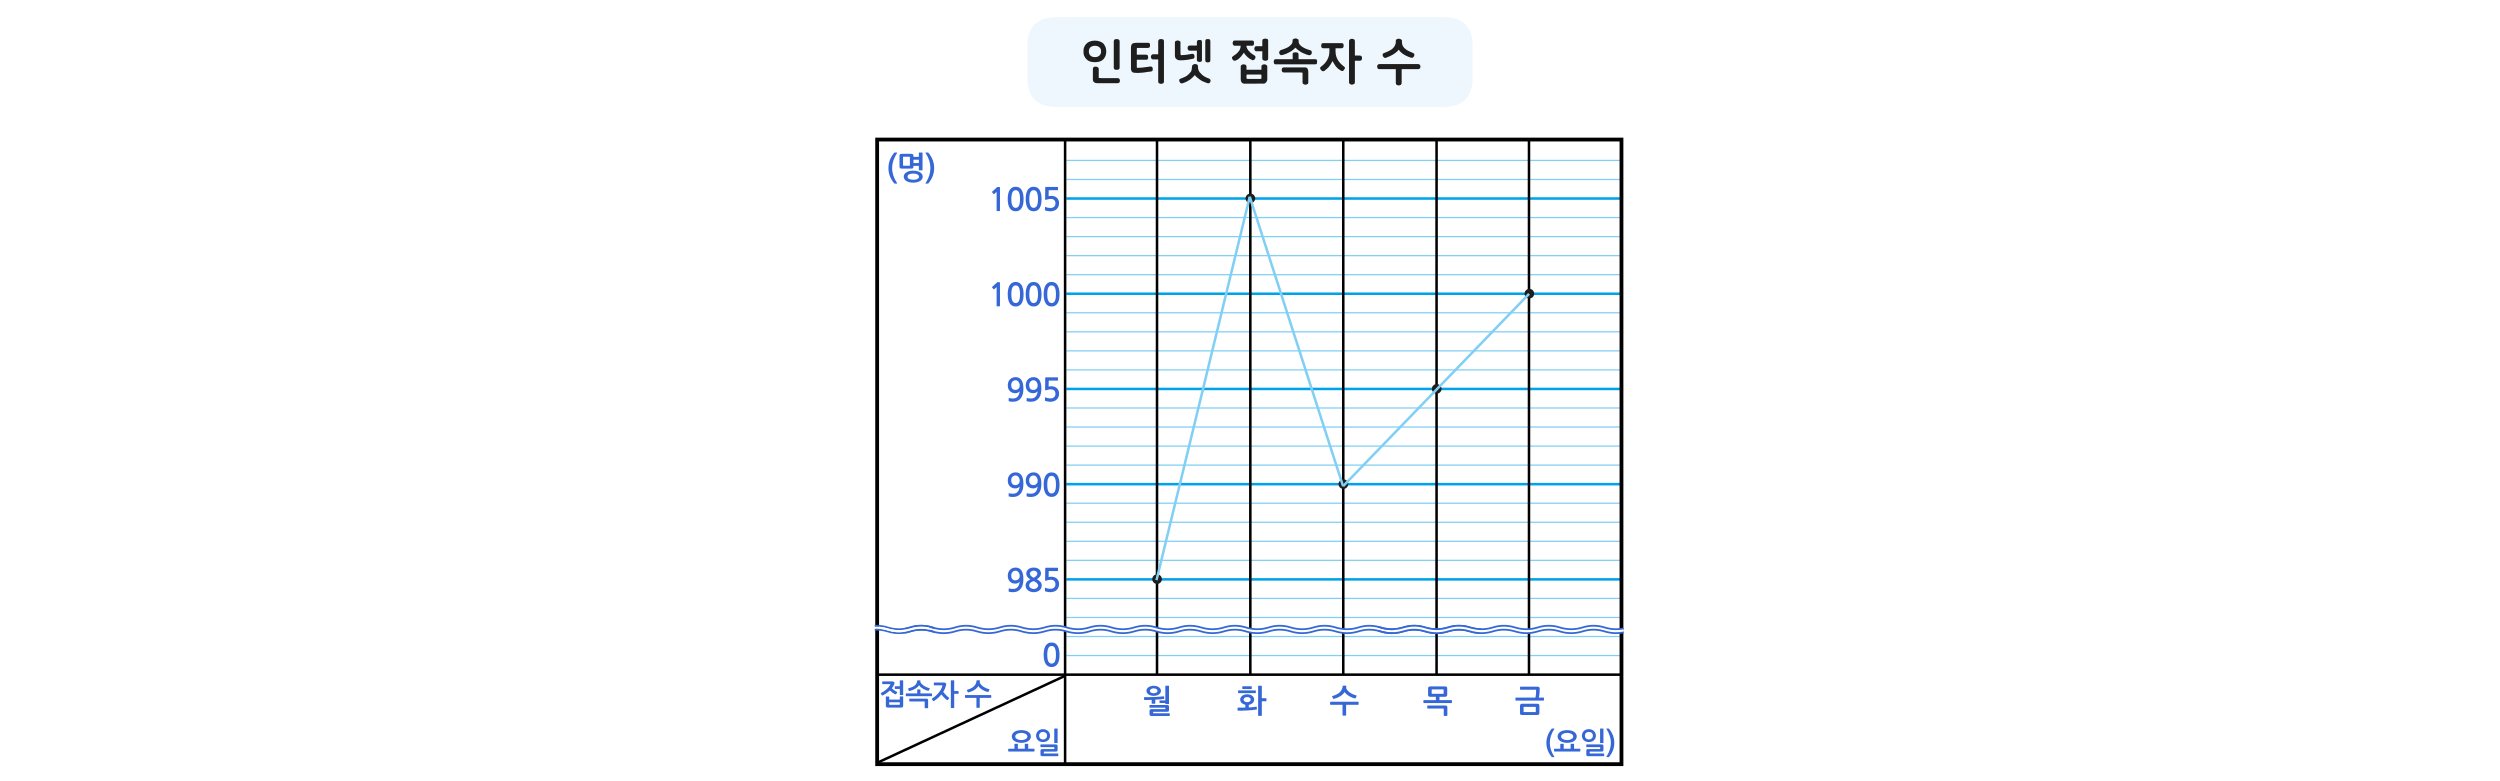 
<svg xmlns="http://www.w3.org/2000/svg" version="1.1" xmlns:xlink="http://www.w3.org/1999/xlink" preserveAspectRatio="none" x="0px" y="0px" width="1280px" height="400px" viewBox="0 0 1280 400">
<defs>
<filter id="Filter_1" x="-20%" y="-20%" width="140%" height="140%" color-interpolation-filters="sRGB">
<feColorMatrix in="SourceGraphic" type="matrix" values="0 0 0 0 0.208 0 0 0 0 0.404 0 0 0 0 0.843 0 0 0 1 0" result="result1"/>
</filter>

<g id="Duplicate_Items_Folder_fbfbfdn_3_Layer2_0_FILL">
<path fill="#FFFFFF" stroke="none" d="
M 36.05 -2.05
Q 33.1 -2.05 30.1 -1.05 27.15 -0.1 24.15 -0.1 21.15 -0.1 18.2 -1.05 15.25 -2.05 12.25 -2.05 9.3 -2.05 6.3 -1.05 3.35 -0.1 0.35 -0.1 -2.6 -0.1 -5.6 -1.05 -6.274 -1.278 -6.95 -1.45 -9.235 -2.05 -11.55 -2.05 -14.55 -2.05 -17.55 -1.05 -20.5 -0.1 -23.5 -0.1 -26.45 -0.1 -29.45 -1.05 -32.4 -2.05 -35.4 -2.05 -38.4 -2.05 -41.4 -1.05 -44.35 -0.1 -47.35 -0.1 -50.3 -0.1 -53.3 -1.05 -56.25 -2.05 -59.25 -2.05 -62.2 -2.05 -65.25 -1.05 -68.2 -0.1 -71.2 -0.1 -74.15 -0.1 -77.15 -1.05 -80.1 -2.05 -83.1 -2.05 -86.05 -2.05 -89.05 -1.05 -92.05 -0.1 -95.05 -0.1 -97.483 -0.1 -99.95 -0.75 -100.474 -0.884 -101 -1.05 -103.95 -2.05 -106.95 -2.05 -109.95 -2.05 -112.9 -1.05 -115.9 -0.1 -118.85 -0.1 -121.8 -0.1 -124.8 -1.05 -127.75 -2.05 -130.75 -2.05 -133.7 -2.05 -136.7 -1.05 -137.099 -0.921 -137.5 -0.8 -140.062 -0.1 -142.7 -0.1 -145.65 -0.1 -148.65 -1.05 -151.6 -2.05 -154.6 -2.05 -157.55 -2.05 -160.55 -1.05 -161.963 -0.595 -163.4 -0.35
L -163.4 1.85
Q -161.963 1.605 -160.55 1.15 -157.55 0.15 -154.6 0.15 -151.6 0.15 -148.65 1.15 -145.65 2.1 -142.7 2.1 -140.062 2.1 -137.5 1.4 -137.099 1.279 -136.7 1.15 -133.7 0.15 -130.75 0.15 -127.75 0.15 -124.8 1.15 -121.8 2.1 -118.85 2.1 -115.9 2.1 -112.9 1.15 -109.95 0.15 -106.95 0.15 -103.95 0.15 -101 1.15 -100.474 1.316 -99.95 1.45 -97.483 2.1 -95.05 2.1 -92.05 2.1 -89.05 1.15 -86.05 0.15 -83.1 0.15 -80.1 0.15 -77.15 1.15 -74.15 2.1 -71.2 2.1 -68.2 2.1 -65.25 1.15 -62.2 0.15 -59.25 0.15 -56.25 0.15 -53.3 1.15 -50.3 2.1 -47.35 2.1 -44.35 2.1 -41.4 1.15 -38.4 0.15 -35.4 0.15 -32.4 0.15 -29.45 1.15 -26.45 2.1 -23.5 2.1 -20.5 2.1 -17.55 1.15 -14.55 0.15 -11.55 0.15 -9.235 0.15 -6.95 0.75 -6.274 0.922 -5.6 1.15 -2.6 2.1 0.35 2.1 3.35 2.1 6.3 1.15 9.3 0.15 12.25 0.15 15.25 0.15 18.2 1.15 21.15 2.1 24.15 2.1 27.15 2.1 30.1 1.15 33.1 0.15 36.05 0.15 39.1 0.15 42.05 1.15 45.05 2.1 48 2.1 51 2.1 53.95 1.15 56.95 0.15 59.9 0.15 62.9 0.15 65.95 1.15 68.95 2.1 71.9 2.1 74.9 2.1 77.85 1.15 80.85 0.15 83.8 0.15 84.853 0.15 85.9 0.25 87.836 0.501 89.75 1.15 92.547 2.036 95.3 2.1 95.5 2.1 95.7 2.1 98.7 2.1 101.65 1.15 104.65 0.15 107.6 0.15 110.6 0.15 113.55 1.15 116.6 2.1 119.55 2.1 122.55 2.1 125.5 1.15 128.5 0.15 131.45 0.15 134.45 0.15 137.4 1.15 140.35 2.084 143.3 2.1
L 143.3 -0.1
Q 140.35 -0.116 137.4 -1.05 134.45 -2.05 131.45 -2.05 128.5 -2.05 125.5 -1.05 122.55 -0.1 119.55 -0.1 116.6 -0.1 113.55 -1.05 110.6 -2.05 107.6 -2.05 104.65 -2.05 101.65 -1.05 98.7 -0.1 95.7 -0.1 95.5 -0.1 95.3 -0.1 92.547 -0.164 89.75 -1.05 87.836 -1.699 85.9 -1.95 84.853 -2.05 83.8 -2.05 80.85 -2.05 77.85 -1.05 74.9 -0.1 71.9 -0.1 68.95 -0.1 65.95 -1.05 62.9 -2.05 59.9 -2.05 56.95 -2.05 53.95 -1.05 51 -0.1 48 -0.1 45.05 -0.1 42.05 -1.05 39.1 -2.05 36.05 -2.05 Z"/>
</g>

<g id="Duplicate_Items_Folder_fbfbfdn_3_Layer1_0_FILL">
<path fill="#3567D7" stroke="none" d="
M -178.35 -0.35
Q -178.825 -0.351 -179.3 -0.3
L -179.3 0.7
Q -178.825 0.651 -178.35 0.65 -175.426 0.651 -172.55 1.6 -169.475 2.6 -166.45 2.6 -163.426 2.6 -160.35 1.6 -157.474 0.651 -154.55 0.65 -152.463 0.644 -150.45 1.1 -149.6 1.327 -148.8 1.6
L -148.75 1.6
Q -148.188 1.775 -147.7 1.9
L -147.4 0.95
Q -147.912 0.825 -148.5 0.65
L -148.45 0.65
Q -149.3 0.373 -150.2 0.15 -150.237 0.16 -150.3 0.15 -152.401 -0.345 -154.55 -0.35 -157.626 -0.351 -160.65 0.65 -163.575 1.6 -166.45 1.6 -169.326 1.6 -172.25 0.65 -175.274 -0.351 -178.35 -0.35
M -179.3 -2.5
L -179.3 -1.5
Q -178.825 -1.549 -178.35 -1.55 -175.426 -1.549 -172.55 -0.6 -169.475 0.4 -166.45 0.4 -163.426 0.4 -160.35 -0.6 -157.474 -1.549 -154.55 -1.55 -152.463 -1.556 -150.45 -1.1 -150.363 -1.06 -150.3 -1.05 -149.537 -0.851 -148.8 -0.6
L -148.75 -0.6
Q -148.188 -0.425 -147.7 -0.3
L -147.4 -1.25
Q -147.912 -1.375 -148.5 -1.55
L -148.45 -1.55
Q -149.3 -1.827 -150.2 -2.05 -152.337 -2.544 -154.55 -2.55 -157.626 -2.551 -160.65 -1.55 -163.575 -0.6 -166.45 -0.6 -169.326 -0.6 -172.25 -1.55 -175.274 -2.551 -178.35 -2.55 -178.825 -2.551 -179.3 -2.5 Z"/>

<path fill="#FFFFFF" stroke="none" d="
M -172.55 -0.6
Q -175.426 -1.549 -178.35 -1.55 -178.825 -1.549 -179.3 -1.5
L -179.3 -0.3
Q -178.825 -0.351 -178.35 -0.35 -175.274 -0.351 -172.25 0.65 -169.326 1.6 -166.45 1.6 -163.575 1.6 -160.65 0.65 -157.626 -0.351 -154.55 -0.35 -152.401 -0.345 -150.3 0.15
L -150.3 -1.05
Q -150.363 -1.06 -150.45 -1.1 -152.463 -1.556 -154.55 -1.55 -157.474 -1.549 -160.35 -0.6 -163.426 0.4 -166.45 0.4 -169.475 0.4 -172.55 -0.6 Z"/>
</g>

<g id="Duplicate_Items_Folder_fbfbfdn_3_Layer0_0_FILL">
<path fill="#FFFFFF" stroke="none" d="
M 102.2 -1.2
Q 101.95 -1.133 101.7 -1.05 99.267 -0.266 96.8 -0.15
L 96.8 2.05
Q 99.267 1.934 101.7 1.15 101.95 1.067 102.2 1 104.946 0.15 107.65 0.15 110.65 0.15 113.6 1.15 116.55 2.1 119.55 2.1 122.55 2.1 125.5 1.15 128.5 0.15 131.45 0.15 133.37 0.15 135.25 0.55 136.357 0.779 137.45 1.15 137.976 1.316 138.5 1.45 140.967 2.1 143.4 2.1 146.4 2.1 149.35 1.15 152.35 0.15 155.3 0.15 158.3 0.15 161.35 1.15 164.35 2.1 167.3 2.1 170.3 2.1 173.25 1.15 176.25 0.15 179.2 0.15 182.2 0.15 185.15 1.15 188.15 2.1 191.1 2.1 194.1 2.1 197.05 1.15 200.05 0.15 203 0.15 206 0.15 208.95 1.15 212 2.1 214.95 2.1 216.961 2.1 218.95 1.65 219 1.664 219.05 1.65
L 219.05 -0.55
Q 219 -0.536 218.95 -0.55 216.961 -0.1 214.95 -0.1 212 -0.1 208.95 -1.05 206 -2.05 203 -2.05 200.05 -2.05 197.05 -1.05 194.1 -0.1 191.1 -0.1 188.15 -0.1 185.15 -1.05 182.2 -2.05 179.2 -2.05 176.25 -2.05 173.25 -1.05 170.3 -0.1 167.3 -0.1 164.35 -0.1 161.35 -1.05 158.3 -2.05 155.3 -2.05 152.35 -2.05 149.35 -1.05 146.4 -0.1 143.4 -0.1 140.967 -0.1 138.5 -0.75 137.976 -0.884 137.45 -1.05 136.357 -1.421 135.25 -1.65 133.37 -2.05 131.45 -2.05 128.5 -2.05 125.5 -1.05 122.55 -0.1 119.55 -0.1 116.55 -0.1 113.6 -1.05 110.65 -2.05 107.65 -2.05 104.946 -2.05 102.2 -1.2 Z"/>
</g>

<g id="Duplicate_Items_Folder_dsdssb_0_Layer0_0_FILL">
<path fill="#1E1E1E" stroke="none" d="
M -66 139.25
Q -66 137.3 -67.4 135.9 -68.8 134.5 -70.75 134.5 -72.7 134.5 -74.1 135.9 -75.5 137.3 -75.5 139.25 -75.5 141.2 -74.1 142.6 -72.7 144 -70.75 144 -68.8 144 -67.4 142.6 -66 141.2 -66 139.25 Z"/>
</g>

<g id="Duplicate_Items_Folder_dsdssb_0_Layer0_1_FILL">
<path fill="#1E1E1E" stroke="none" d="
M -66 139.25
Q -66 137.3 -67.4 135.9 -68.8 134.5 -70.75 134.5 -72.7 134.5 -74.1 135.9 -75.5 137.3 -75.5 139.25 -75.5 141.2 -74.1 142.6 -72.7 144 -70.75 144 -68.8 144 -67.4 142.6 -66 141.2 -66 139.25 Z"/>
</g>

<g id="Duplicate_Items_Folder_dsdssb_0_Layer0_2_FILL">
<path fill="#1E1E1E" stroke="none" d="
M -66 139.25
Q -66 137.3 -67.4 135.9 -68.8 134.5 -70.75 134.5 -72.7 134.5 -74.1 135.9 -75.5 137.3 -75.5 139.25 -75.5 141.2 -74.1 142.6 -72.7 144 -70.75 144 -68.8 144 -67.4 142.6 -66 141.2 -66 139.25 Z"/>
</g>

<g id="Duplicate_Items_Folder_dsdssb_0_Layer0_3_FILL">
<path fill="#1E1E1E" stroke="none" d="
M -66 139.25
Q -66 137.3 -67.4 135.9 -68.8 134.5 -70.75 134.5 -72.7 134.5 -74.1 135.9 -75.5 137.3 -75.5 139.25 -75.5 141.2 -74.1 142.6 -72.7 144 -70.75 144 -68.8 144 -67.4 142.6 -66 141.2 -66 139.25 Z"/>
</g>

<g id="Duplicate_Items_Folder_dsdssb_0_Layer0_4_FILL">
<path fill="#1E1E1E" stroke="none" d="
M -66 139.25
Q -66 137.3 -67.4 135.9 -68.8 134.5 -70.75 134.5 -72.7 134.5 -74.1 135.9 -75.5 137.3 -75.5 139.25 -75.5 141.2 -74.1 142.6 -72.7 144 -70.75 144 -68.8 144 -67.4 142.6 -66 141.2 -66 139.25 Z"/>
</g>

<g id="Duplicate_Items_Folder_gfngfngfm_copy_8_Layer0_0_FILL">
<path fill="#3567D7" stroke="none" d="
M 233.75 209.3
Q 234.7 209.3 235.2 208.9 235.65 208.5 235.65 207.55
L 235.65 202.2
Q 235.65 201.2 235.3 200.8 234.9 200.4 233.75 200.4
L 222.2 200.4
Q 221.3 200.4 220.8 200.8 220.35 201.25 220.35 202.2
L 220.35 207.55
Q 220.35 208.55 220.7 208.95 221.1 209.3 222.2 209.3
L 233.75 209.3
M 232.45 202.85
Q 232.8 202.85 232.8 203.25
L 232.8 206.6
Q 232.8 206.85 232.75 206.9 232.65 206.95 232.45 206.95
L 223.55 206.95
Q 223.3 206.95 223.25 206.9 223.2 206.85 223.2 206.6
L 223.2 203.2
Q 223.2 203 223.25 202.9 223.3 202.85 223.55 202.85
L 232.45 202.85
M 254.8 232.25
Q 254.8 231.95 254.45 231.95
L 252.45 231.95
Q 252.1 231.95 252.1 232.25
L 252.1 235.85 247.5 235.85
Q 247.2 235.85 247.2 236.2
L 247.2 237.7
Q 247.2 237.8 247.3 237.95 247.35 238.05 247.5 238.05
L 267.55 238.05
Q 267.65 238.05 267.75 237.95 267.9 237.8 267.9 237.7
L 267.9 236.2
Q 267.9 236.1 267.75 235.95 267.65 235.85 267.55 235.85
L 262.95 235.85 262.95 232.25
Q 262.95 232.1 262.85 232.05 262.75 231.95 262.6 231.95
L 260.6 231.95
Q 260.25 231.95 260.25 232.25
L 260.25 235.85 254.8 235.85 254.8 232.25
M 262.8 222.45
Q 261.8 221.8 260.45 221.5 259.05 221.2 257.5 221.2 256 221.2 254.65 221.5 253.3 221.8 252.25 222.45 251.2 223.1 250.6 224.05 250 225 250 226.15 250 227.4 250.6 228.35 251.2 229.25 252.25 229.9 253.3 230.55 254.65 230.85 256 231.2 257.5 231.2 259.05 231.2 260.45 230.85 261.8 230.55 262.8 229.9 263.85 229.25 264.45 228.35 265.05 227.4 265.05 226.15 265.05 225 264.45 224.05 263.85 223.1 262.8 222.45
M 259.3 223.55
Q 260.15 223.75 260.8 224.1 261.5 224.45 261.9 225 262.3 225.55 262.3 226.2 262.3 226.85 261.9 227.4 261.5 227.95 260.8 228.3 260.15 228.65 259.3 228.85 258.45 229.05 257.55 229.05 256.6 229.05 255.75 228.85 254.9 228.65 254.25 228.3 253.55 227.95 253.15 227.4 252.75 226.85 252.75 226.2 252.75 225.55 253.15 225 253.55 224.45 254.25 224.1 254.9 223.75 255.75 223.55 256.6 223.35 257.55 223.35 258.45 223.35 259.3 223.55
M 245.6 219.95
Q 245.4 219.95 245.25 220.15 243.1 222.85 242.15 225.6 241.15 228.3 241.15 231.2 241.15 234.15 242.15 236.85 243.1 239.6 245.25 242.25 245.4 242.45 245.6 242.45
L 247.3 242.45
Q 247.45 242.45 247.45 242.35 247.5 242.3 247.45 242.2 245.55 239.3 244.7 236.6 243.85 233.9 243.85 231.2 243.85 228.5 244.7 225.8 245.6 223.1 247.45 220.2 247.6 219.95 247.3 219.95
L 245.6 219.95
M 272.3 220.85
Q 271.3 221.25 270.6 221.95 269.9 222.65 269.55 223.55 269.15 224.5 269.15 225.6 269.15 226.65 269.55 227.6 269.9 228.5 270.6 229.15 271.3 229.85 272.3 230.2 273.3 230.6 274.6 230.6 275.85 230.6 276.9 230.2 277.9 229.85 278.65 229.15 279.35 228.5 279.75 227.6 280.15 226.65 280.15 225.6 280.15 224.5 279.75 223.55 279.35 222.65 278.65 221.95 277.9 221.25 276.9 220.85 275.85 220.45 274.6 220.45 273.3 220.45 272.3 220.85
M 277.55 226.75
Q 277.35 227.3 276.9 227.7 276.5 228.1 275.9 228.35 275.35 228.55 274.6 228.55 273.2 228.55 272.35 227.7 271.5 226.85 271.5 225.6 271.5 224.3 272.35 223.45 273.2 222.6 274.6 222.6 276.05 222.6 276.95 223.45 277.8 224.3 277.8 225.6 277.8 226.25 277.55 226.75
M 286.1 233.9
Q 286.1 233.1 285.8 232.8 285.5 232.45 284.55 232.45
L 272.9 232.45
Q 272.8 232.45 272.7 232.55 272.55 232.7 272.55 232.8
L 272.55 234.3
Q 272.55 234.4 272.7 234.5 272.8 234.6 272.9 234.6
L 283.2 234.6
Q 283.45 234.6 283.5 234.65 283.5 234.7 283.5 234.95
L 283.5 235.8
Q 283.5 236 283.5 236.05 283.45 236.1 283.25 236.1
L 274.15 236.1
Q 273.25 236.1 272.95 236.45 272.6 236.75 272.6 237.5
L 272.6 240.3
Q 272.6 241.05 272.95 241.4 273.3 241.75 274.2 241.75
L 286.35 241.75
Q 286.45 241.75 286.55 241.65 286.65 241.55 286.65 241.4
L 286.65 239.95
Q 286.65 239.8 286.55 239.7 286.45 239.6 286.35 239.6
L 275.55 239.6
Q 275.35 239.6 275.3 239.6 275.25 239.55 275.25 239.35
L 275.25 238.35
Q 275.25 238.2 275.3 238.15 275.35 238.1 275.5 238.1
L 284.55 238.1
Q 285.5 238.1 285.8 237.8 286.1 237.5 286.1 236.7
L 286.1 233.9
M 286.1 220.25
Q 286.1 219.95 285.8 219.95
L 283.75 219.95
Q 283.45 219.95 283.45 220.25
L 283.45 231.1
Q 283.45 231.4 283.75 231.4
L 285.8 231.4
Q 286.1 231.4 286.1 231.1
L 286.1 220.25
M 288.5 219.95
Q 288.25 219.95 288.4 220.2 290.25 223.1 291.1 225.8 291.95 228.5 291.95 231.2 291.95 233.9 291.1 236.6 290.25 239.3 288.4 242.2 288.3 242.3 288.35 242.35 288.35 242.45 288.5 242.45
L 290.25 242.45
Q 290.4 242.45 290.55 242.25 292.7 239.6 293.7 236.85 294.65 234.15 294.65 231.2 294.65 228.3 293.7 225.6 292.7 222.85 290.55 220.15 290.4 219.95 290.25 219.95
L 288.5 219.95
M 93.25 200.85
L 93.25 199.25
Q 93.25 199.1 93.15 199 93.05 198.85 92.9 198.85
L 71.15 198.85
Q 70.95 198.85 70.85 198.95 70.8 199.1 70.8 199.25
L 70.8 200.85
Q 70.8 200.95 70.85 201.1 70.95 201.25 71.15 201.25
L 80.55 201.25 80.55 209.45
Q 80.55 209.75 80.9 209.75
L 83.1 209.75
Q 83.4 209.75 83.4 209.45
L 83.4 201.25 92.9 201.25
Q 93.05 201.25 93.15 201.1 93.25 200.95 93.25 200.85
M 159.85 204.2
Q 160.1 204.2 160.2 204.25 160.3 204.35 160.3 204.55
L 160.3 209.65
Q 160.3 209.75 160.4 209.85 160.5 210 160.65 210
L 162.85 210
Q 162.95 210 163.05 209.85 163.15 209.75 163.15 209.65
L 163.15 203.5
Q 163.15 202.55 162.85 202.15 162.5 201.8 161.5 201.8
L 147.7 201.8
Q 147.55 201.8 147.45 201.85 147.35 201.9 147.35 202.05
L 147.35 203.85
Q 147.35 203.95 147.45 204.05 147.55 204.2 147.7 204.2
L 159.85 204.2
M 80.8 186.3
Q 80.7 186.4 80.7 186.6 80.55 188.15 79.9 189.35 79.3 190.55 78.3 191.5 77.25 192.45 75.85 193.1 74.45 193.8 72.7 194.3 72.45 194.35 72.4 194.5 72.35 194.65 72.4 194.85
L 73.25 196.45
Q 73.35 196.6 73.5 196.6 73.65 196.6 73.85 196.55 76.7 195.8 78.85 194.45 81 193.1 82.2 191.2 82.75 192.05 83.65 192.85 84.55 193.65 85.65 194.35 86.75 195 88 195.5 89.2 196 90.45 196.2 90.8 196.25 90.95 195.95
L 91.7 194.3
Q 91.75 194.1 91.65 194 91.6 193.9 91.4 193.85 90.05 193.5 88.75 192.95 87.5 192.4 86.4 191.6 85.35 190.85 84.55 189.95 83.8 189 83.4 188 83.5 187.35 83.55 186.65 83.55 186.2 83.25 186.2
L 81.15 186.15
Q 80.9 186.15 80.8 186.3
M 17 186.55
Q 17 186.2 16.65 186.2
L 14.45 186.2
Q 14.1 186.2 14.1 186.55
L 14.1 209.65
Q 14.1 209.95 14.45 209.95
L 16.65 209.95
Q 17 209.95 17 209.65
L 17 198.45 20.25 198.45
Q 20.4 198.45 20.5 198.35 20.65 198.25 20.65 198.15
L 20.65 196.4
Q 20.65 196.25 20.5 196.15 20.4 196.05 20.25 196.05
L 17 196.05 17 186.55
M 9.1 188.45
L 9.1 187.05
Q 9.1 186.9 8.95 186.75 8.85 186.65 8.7 186.65
L 2 186.65
Q 1.9 186.65 1.75 186.75 1.6 186.85 1.6 187.05
L 1.6 188.45
Q 1.6 188.7 1.75 188.8 1.9 188.85 2 188.85
L 8.7 188.85
Q 8.85 188.85 9 188.75 9.1 188.65 9.1 188.45
M 220.75 186.95
Q 220.6 186.95 220.5 187.05 220.4 187.15 220.4 187.25
L 220.4 189
Q 220.4 189.15 220.5 189.25 220.6 189.35 220.75 189.35
L 232.4 189.35
Q 232.75 189.35 232.95 189.4 233.1 189.5 233.1 189.85 233.1 191.4 232.95 192.85 232.8 194.3 232.55 195.55
L 217.15 195.55
Q 216.95 195.55 216.85 195.65 216.8 195.75 216.8 195.95
L 216.8 197.6
Q 216.8 197.7 216.85 197.8 216.95 197.95 217.15 197.95
L 238.9 197.95
Q 239.05 197.95 239.15 197.8 239.25 197.7 239.25 197.6
L 239.25 195.95
Q 239.25 195.8 239.15 195.65 239.05 195.55 238.9 195.55
L 235.2 195.55
Q 235.4 194.65 235.55 193.7 235.65 192.75 235.75 191.85 235.8 190.9 235.85 190.15 235.9 189.35 235.9 188.75 235.9 187.8 235.5 187.4 235.05 186.95 234.25 186.95
L 220.75 186.95
M 163.05 193.2
L 163.05 188.5
Q 163.05 187.5 162.7 187.15 162.3 186.75 161.15 186.75
L 149.85 186.75
Q 148.9 186.75 148.4 187.15 147.95 187.55 147.95 188.5
L 147.95 193.2
Q 147.95 194.15 148.3 194.55 148.7 194.95 149.85 194.95
L 154.1 194.95 154.1 197.55 144.65 197.55
Q 144.3 197.55 144.3 197.9
L 144.3 199.55
Q 144.3 199.7 144.35 199.8 144.45 199.9 144.65 199.9
L 166.35 199.9
Q 166.5 199.9 166.65 199.8 166.75 199.7 166.75 199.55
L 166.75 197.9
Q 166.75 197.75 166.65 197.65 166.5 197.55 166.35 197.55
L 156.95 197.55 156.95 194.95 161.15 194.95
Q 162.1 194.95 162.6 194.55 163.05 194.15 163.05 193.2
M 150.9 189.15
Q 150.95 189.1 151.15 189.1
L 159.85 189.1
Q 160.05 189.1 160.1 189.15 160.2 189.25 160.2 189.4
L 160.2 192.3
Q 160.2 192.5 160.15 192.55 160.05 192.6 159.85 192.6
L 151.15 192.6
Q 150.95 192.6 150.9 192.55 150.8 192.5 150.8 192.3
L 150.8 189.4
Q 150.8 189.2 150.9 189.15
M -146.45 234.65
Q -146.45 234.7 -146.45 234.95
L -146.45 235.8
Q -146.45 236 -146.45 236.05 -146.5 236.1 -146.7 236.1
L -155.8 236.1
Q -156.7 236.1 -157 236.45 -157.35 236.75 -157.35 237.5
L -157.35 240.3
Q -157.35 241.05 -157 241.4 -156.65 241.75 -155.75 241.75
L -143.6 241.75
Q -143.5 241.75 -143.4 241.65 -143.3 241.55 -143.3 241.4
L -143.3 239.95
Q -143.3 239.8 -143.4 239.7 -143.5 239.6 -143.6 239.6
L -154.4 239.6
Q -154.6 239.6 -154.65 239.6 -154.7 239.55 -154.7 239.35
L -154.7 238.35
Q -154.7 238.2 -154.65 238.15 -154.6 238.1 -154.45 238.1
L -145.4 238.1
Q -144.45 238.1 -144.15 237.8 -143.85 237.5 -143.85 236.7
L -143.85 233.9
Q -143.85 233.1 -144.15 232.8 -144.45 232.45 -145.4 232.45
L -157.05 232.45
Q -157.15 232.45 -157.25 232.55 -157.4 232.7 -157.4 232.8
L -157.4 234.3
Q -157.4 234.4 -157.25 234.5 -157.15 234.6 -157.05 234.6
L -146.75 234.6
Q -146.5 234.6 -146.45 234.65
M -151.3 221.95
Q -152.05 221.25 -153.05 220.85 -154.1 220.45 -155.35 220.45 -156.65 220.45 -157.65 220.85 -158.65 221.25 -159.35 221.95 -160.05 222.65 -160.4 223.55 -160.8 224.5 -160.8 225.6 -160.8 226.65 -160.4 227.6 -160.05 228.5 -159.35 229.15 -158.65 229.85 -157.65 230.2 -156.65 230.6 -155.35 230.6 -154.1 230.6 -153.05 230.2 -152.05 229.85 -151.3 229.15 -150.6 228.5 -150.2 227.6 -149.8 226.65 -149.8 225.6 -149.8 224.5 -150.2 223.55 -150.6 222.65 -151.3 221.95
M -152.15 225.6
Q -152.15 226.25 -152.4 226.75 -152.6 227.3 -153.05 227.7 -153.45 228.1 -154.05 228.35 -154.6 228.55 -155.35 228.55 -156.75 228.55 -157.6 227.7 -158.45 226.85 -158.45 225.6 -158.45 224.3 -157.6 223.45 -156.75 222.6 -155.35 222.6 -153.9 222.6 -153 223.45 -152.15 224.3 -152.15 225.6
M -143.85 220.25
Q -143.85 219.95 -144.15 219.95
L -146.2 219.95
Q -146.5 219.95 -146.5 220.25
L -146.5 231.1
Q -146.5 231.4 -146.2 231.4
L -144.15 231.4
Q -143.85 231.4 -143.85 231.1
L -143.85 220.25
M -56.1 202.9
Q -56.1 202 -56.45 201.7 -56.8 201.4 -57.8 201.4
L -71.1 201.4
Q -71.25 201.4 -71.4 201.5 -71.5 201.6 -71.5 201.75
L -71.5 203.25
Q -71.5 203.35 -71.4 203.45 -71.25 203.5 -71.1 203.5
L -59.25 203.5
Q -59 203.5 -59 203.6 -58.95 203.65 -58.95 203.9
L -58.95 204.35
Q -58.95 204.55 -59 204.6 -59 204.65 -59.2 204.65
L -69.8 204.65
Q -70.75 204.65 -71.1 205 -71.45 205.4 -71.45 206.15
L -71.45 208.55
Q -71.45 209.35 -71.1 209.7 -70.75 210.05 -69.75 210.05
L -55.85 210.05
Q -55.75 210.05 -55.6 209.95 -55.5 209.8 -55.5 209.7
L -55.5 208.2
Q -55.5 208.1 -55.6 208 -55.75 207.9 -55.85 207.9
L -68.3 207.9
Q -68.5 207.9 -68.55 207.85 -68.6 207.85 -68.6 207.55
L -68.6 207.05
Q -68.6 206.9 -68.55 206.8 -68.5 206.75 -68.3 206.75
L -57.8 206.75
Q -56.8 206.75 -56.45 206.45 -56.1 206.15 -56.1 205.3
L -56.1 202.9
M -1.75 203.45
Q -2.1 203.45 -2.1 203.85
L -2.1 205.5
Q -2.1 205.6 -2 205.75 -1.9 205.85 -1.75 205.85 1.85 205.9 5.6 205.7 9.35 205.55 12.85 204.95 12.95 204.95 13.05 204.85 13.15 204.75 13.15 204.55
L 13 203
Q 12.95 202.8 12.85 202.75 12.7 202.75 12.55 202.75 9.7 203.2 6.75 203.35
L 6.75 201.25
Q 7.7 201.1 8.45 200.75 9.25 200.35 9.8 199.85 10.35 199.3 10.65 198.65 10.95 197.95 10.95 197.15 10.95 196.2 10.55 195.45 10.15 194.65 9.35 194.1 8.65 193.55 7.65 193.25 6.65 192.95 5.5 192.95 4.35 192.95 3.35 193.25 2.35 193.55 1.6 194.1 0.85 194.65 0.4 195.45 -0.05 196.2 -0.05 197.15 -0.05 197.95 0.3 198.6 0.55 199.25 1.1 199.8 1.65 200.3 2.4 200.7 3.1 201.05 4 201.25
L 4 203.45
Q 1.1 203.55 -1.75 203.45
M 2.65 197.15
Q 2.65 196.25 3.5 195.7 4.25 195.15 5.5 195.15 6.7 195.15 7.5 195.7 8.25 196.25 8.25 197.15 8.25 198.05 7.5 198.6 6.7 199.2 5.5 199.2 4.25 199.2 3.45 198.6 2.65 198.05 2.65 197.15
M -182.45 235.85
Q -182.75 235.85 -182.75 236.2
L -182.75 237.7
Q -182.75 237.8 -182.65 237.95 -182.6 238.05 -182.45 238.05
L -162.4 238.05
Q -162.3 238.05 -162.2 237.95 -162.05 237.8 -162.05 237.7
L -162.05 236.2
Q -162.05 236.1 -162.2 235.95 -162.3 235.85 -162.4 235.85
L -167 235.85 -167 232.25
Q -167 232.1 -167.1 232.05 -167.2 231.95 -167.35 231.95
L -169.35 231.95
Q -169.7 231.95 -169.7 232.25
L -169.7 235.85 -175.15 235.85 -175.15 232.25
Q -175.15 231.95 -175.5 231.95
L -177.5 231.95
Q -177.85 231.95 -177.85 232.25
L -177.85 235.85 -182.45 235.85
M -167.15 222.45
Q -168.15 221.8 -169.5 221.5 -170.9 221.2 -172.45 221.2 -173.95 221.2 -175.3 221.5 -176.65 221.8 -177.7 222.45 -178.75 223.1 -179.35 224.05 -179.95 225 -179.95 226.15 -179.95 227.4 -179.35 228.35 -178.75 229.25 -177.7 229.9 -176.65 230.55 -175.3 230.85 -173.95 231.2 -172.45 231.2 -170.9 231.2 -169.5 230.85 -168.15 230.55 -167.15 229.9 -166.1 229.25 -165.5 228.35 -164.9 227.4 -164.9 226.15 -164.9 225 -165.5 224.05 -166.1 223.1 -167.15 222.45
M -170.65 223.55
Q -169.8 223.75 -169.15 224.1 -168.45 224.45 -168.05 225 -167.65 225.55 -167.65 226.2 -167.65 226.85 -168.05 227.4 -168.45 227.95 -169.15 228.3 -169.8 228.65 -170.65 228.85 -171.5 229.05 -172.4 229.05 -173.35 229.05 -174.2 228.85 -175.05 228.65 -175.7 228.3 -176.4 227.95 -176.8 227.4 -177.2 226.85 -177.2 226.2 -177.2 225.55 -176.8 225 -176.4 224.45 -175.7 224.1 -175.05 223.75 -174.2 223.55 -173.35 223.35 -172.4 223.35 -171.5 223.35 -170.65 223.55
M -216.7 193.65
Q -216.8 193.8 -216.8 193.9
L -216.8 195.4
Q -216.8 195.5 -216.7 195.65 -216.65 195.8 -216.5 195.8
L -207.8 195.8 -207.8 203.3
Q -207.8 203.6 -207.5 203.6
L -205.5 203.6
Q -205.2 203.6 -205.2 203.3
L -205.2 195.8 -196.45 195.8
Q -196.35 195.8 -196.25 195.65 -196.1 195.5 -196.1 195.4
L -196.1 193.9
Q -196.1 193.8 -196.25 193.7 -196.35 193.55 -196.45 193.55
L -216.5 193.55
Q -216.65 193.55 -216.7 193.65
M -204.15 185.35
Q -204.85 184.55 -205.2 183.6 -205.1 183 -205.05 182.35 -205.05 181.95 -205.35 181.95
L -207.3 181.9
Q -207.5 181.9 -207.6 182 -207.7 182.15 -207.7 182.3 -207.85 183.75 -208.4 184.85 -208.95 185.95 -209.9 186.8 -210.85 187.7 -212.15 188.3 -213.45 188.95 -215.05 189.4 -215.25 189.45 -215.3 189.6 -215.4 189.75 -215.3 189.9
L -214.55 191.35
Q -214.45 191.5 -214.3 191.5 -214.15 191.5 -214 191.45 -211.35 190.8 -209.4 189.55 -207.4 188.3 -206.3 186.5 -205.8 187.3 -204.95 188.05 -204.15 188.8 -203.15 189.4 -202.1 190.05 -201 190.5 -199.85 190.95 -198.75 191.15 -198.35 191.2 -198.25 190.9
L -197.55 189.4
Q -197.5 189.2 -197.6 189.1 -197.7 189 -197.85 188.95 -199.1 188.65 -200.25 188.15 -201.45 187.6 -202.45 186.9 -203.4 186.2 -204.15 185.35
M -231.65 185.55
Q -231.6 185.2 -231.6 184.9 -231.6 184.35 -232.15 184 -232.65 183.7 -233.55 183.7
L -241 183.7
Q -241.15 183.7 -241.25 183.8 -241.35 183.85 -241.35 184
L -241.35 185.55
Q -241.35 185.7 -241.3 185.8 -241.2 185.9 -241.05 185.9
L -235.1 185.9
Q -234.7 185.9 -234.65 186 -234.6 186.1 -234.65 186.5 -235 187.75 -235.75 189.1 -236.45 190.45 -237.55 191.75 -238.6 193.05 -239.9 194.2 -241.2 195.4 -242.65 196.3 -242.8 196.4 -242.9 196.55 -243 196.75 -242.85 196.95
L -241.95 198.15
Q -241.85 198.3 -241.65 198.35 -241.45 198.35 -241.25 198.25 -237.75 196 -235.4 193.1 -234.95 193.7 -234.35 194.35 -233.8 195 -233.2 195.6 -232.6 196.2 -232.05 196.7 -231.5 197.15 -231.1 197.45 -230.65 197.75 -230.35 197.4
L -229.35 196.25
Q -229.2 196.1 -229.25 195.9 -229.3 195.7 -229.5 195.6 -229.95 195.25 -230.55 194.75 -231.15 194.2 -231.75 193.6 -232.35 193 -232.9 192.35 -233.5 191.7 -233.95 191.1 -233.15 189.85 -232.65 188.6 -232.1 187.35 -231.8 186.1 -231.7 185.85 -231.65 185.55
M -225.3 182.25
Q -225.3 181.95 -225.6 181.95
L -227.65 181.95
Q -227.95 181.95 -227.95 182.25
L -227.95 203.5
Q -227.95 203.8 -227.65 203.8
L -225.6 203.8
Q -225.3 203.8 -225.3 203.5
L -225.3 192.6 -222.15 192.6
Q -222.05 192.6 -221.95 192.5 -221.85 192.4 -221.85 192.3
L -221.85 190.65
Q -221.85 190.55 -221.95 190.5 -222.05 190.4 -222.15 190.4
L -225.3 190.4 -225.3 182.25
M -260.35 196.4
Q -260.45 196.4 -260.6 196.45 -260.7 196.55 -260.7 196.7
L -260.7 198.3
Q -260.7 198.4 -260.6 198.5 -260.45 198.6 -260.35 198.6
L -248.95 198.6
Q -248.7 198.6 -248.65 198.65 -248.55 198.7 -248.55 198.95
L -248.55 203.6
Q -248.55 203.7 -248.45 203.8 -248.3 203.9 -248.2 203.9
L -246.2 203.9
Q -246.1 203.9 -246 203.8 -245.85 203.7 -245.85 203.6
L -245.85 198.05
Q -245.85 197.05 -246.15 196.7 -246.45 196.4 -247.4 196.4
L -260.35 196.4
M -251.9 182.35
Q -251.9 182 -252.2 182
L -254.05 181.95
Q -254.4 181.95 -254.45 182.35 -254.6 183.5 -255.05 184.4 -255.55 185.35 -256.4 186.05 -257.25 186.75 -258.5 187.3 -259.75 187.85 -261.4 188.3 -261.55 188.35 -261.6 188.5 -261.65 188.65 -261.6 188.75
L -261 190.2
Q -260.85 190.45 -260.35 190.35 -257.9 189.75 -256 188.6 -254.1 187.5 -253 185.85 -252.45 186.65 -251.65 187.4 -250.8 188.1 -249.8 188.65 -248.85 189.25 -247.8 189.65 -246.75 190.05 -245.8 190.2 -245.4 190.3 -245.3 189.95
L -244.6 188.55
Q -244.55 188.45 -244.6 188.3 -244.65 188.2 -244.8 188.15 -245.95 187.85 -247.05 187.4 -248.2 186.9 -249.15 186.3 -250.1 185.65 -250.85 184.9 -251.6 184.1 -252 183.25 -251.95 183 -251.95 182.8 -251.9 182.55 -251.9 182.35
M -263.35 192.35
Q -263.45 192.45 -263.45 192.6
L -263.45 194.1
Q -263.45 194.25 -263.35 194.35 -263.3 194.45 -263.15 194.45
L -243.15 194.45
Q -243 194.45 -242.9 194.35 -242.8 194.25 -242.8 194.1
L -242.8 192.6
Q -242.8 192.5 -242.9 192.4 -243 192.25 -243.15 192.25
L -251.9 192.25 -251.9 189.45
Q -251.9 189.3 -252 189.2 -252.1 189.15 -252.25 189.15
L -254.15 189.15
Q -254.45 189.15 -254.45 189.45
L -254.45 192.25 -263.15 192.25
Q -263.3 192.25 -263.35 192.35
M -279.1 194.85
Q -279.15 194.9 -279.15 195
L -279.15 201.85
Q -279.15 202.75 -278.8 203.1 -278.4 203.45 -277.4 203.45
L -267.25 203.45
Q -266.25 203.45 -265.9 203.05 -265.5 202.7 -265.5 201.9
L -265.5 194.95
Q -265.5 194.8 -265.6 194.75 -265.7 194.6 -265.8 194.6
L -267.85 194.6
Q -267.95 194.6 -268.05 194.75 -268.15 194.8 -268.15 194.95
L -268.15 197.15 -276.5 197.15 -276.5 195
Q -276.5 194.9 -276.65 194.85 -276.75 194.75 -276.85 194.75
L -278.85 194.75
Q -278.95 194.75 -279.1 194.85
M -268.15 199.25
L -268.15 200.9
Q -268.15 201.25 -268.6 201.25
L -276.1 201.25
Q -276.5 201.25 -276.5 200.9
L -276.5 199.25 -268.15 199.25
M -272.65 185.3
Q -272.45 184.85 -272.4 184.3 -272.25 183.55 -272.75 183.2 -273.25 182.8 -274.25 182.8
L -281.65 182.8
Q -281.8 182.8 -281.9 182.9 -282 182.95 -282 183.1
L -282 184.6
Q -282 184.75 -281.9 184.85 -281.8 184.95 -281.65 184.95
L -276 184.95
Q -275.6 184.95 -275.6 185.1 -275.55 185.3 -275.7 185.5 -276.15 186.4 -276.85 187.3 -277.6 188.15 -278.55 189 -279.45 189.8 -280.55 190.55 -281.6 191.25 -282.8 191.85 -283.05 191.95 -283.1 192.15 -283.15 192.4 -283.05 192.55
L -282.35 193.65
Q -282.2 193.9 -282 193.9 -281.75 193.9 -281.6 193.85 -280.1 193.1 -278.65 192.1 -277.2 191.1 -275.95 189.95 -275.5 190.4 -274.9 190.85 -274.35 191.3 -273.8 191.75 -273.2 192.15 -272.65 192.5 -272.1 192.8 -271.75 192.95 -271.25 193.15 -271.05 192.85
L -270.3 191.65
Q -270 191.2 -270.5 191 -270.95 190.8 -271.45 190.5 -271.95 190.2 -272.5 189.8 -273 189.45 -273.55 189.05 -274.05 188.65 -274.45 188.25 -273.9 187.55 -273.45 186.8 -273 186.1 -272.65 185.3
M -265.5 182.25
Q -265.5 182.15 -265.6 182.05 -265.7 181.95 -265.8 181.95
L -267.85 181.95
Q -268.15 181.95 -268.15 182.25
L -268.15 186.65 -271.8 186.65
Q -271.9 186.65 -272 186.75 -272.1 186.8 -272.1 186.9
L -272.1 188.45
Q -272.1 188.6 -272 188.65 -271.9 188.75 -271.8 188.75
L -268.15 188.75 -268.15 193.25
Q -268.15 193.55 -267.85 193.55
L -265.8 193.55
Q -265.7 193.55 -265.6 193.5 -265.5 193.4 -265.5 193.25
L -265.5 182.25
M -172.4 95.35
Q -174 93.15 -176.9 93.15 -178.35 93.15 -179.5 93.65 -180.65 94.15 -181.45 95 -182.3 95.9 -182.7 97.05 -183.1 98.25 -183.1 99.6 -183.1 101.05 -182.7 102.2 -182.25 103.3 -181.45 104.15 -180.65 104.95 -179.55 105.4 -178.4 105.8 -177.1 105.8 -176.6 105.8 -176.1 105.7 -175.6 105.55 -175.15 105.35 -174.65 105.15 -174.3 104.85 -173.9 104.55 -173.65 104.25 -173.85 105.45 -174.2 106.5 -174.6 107.55 -175.2 108.35 -175.8 109.1 -176.75 109.55 -177.65 109.95 -178.95 109.95 -179.85 109.95 -180.55 109.9 -181.3 109.85 -181.95 109.55 -182.3 109.45 -182.35 109.8
L -182.45 111.75
Q -182.45 112.05 -182.25 112.1 -181.65 112.3 -180.75 112.45 -179.85 112.55 -179.15 112.55 -176.8 112.55 -175.2 111.7 -173.6 110.9 -172.65 109.5 -171.65 108.1 -171.2 106.2 -170.8 104.3 -170.8 102.2 -170.8 97.55 -172.4 95.35
M -176.95 95.6
Q -176.25 95.6 -175.7 95.9 -175.1 96.25 -174.65 96.8 -174.2 97.4 -173.95 98.1 -173.7 98.9 -173.7 99.7 -173.7 101.25 -174.65 102.25 -175.55 103.2 -177.2 103.2 -178.7 103.2 -179.55 102.2 -180.4 101.2 -180.4 99.5 -180.4 97.7 -179.4 96.65 -178.45 95.6 -176.95 95.6
M -179.5 18.65
Q -180.65 19.15 -181.45 20 -182.3 20.9 -182.7 22.05 -183.1 23.25 -183.1 24.6 -183.1 26.05 -182.7 27.2 -182.25 28.3 -181.45 29.15 -180.65 29.95 -179.55 30.4 -178.4 30.8 -177.1 30.8 -176.6 30.8 -176.1 30.7 -175.6 30.55 -175.15 30.35 -174.65 30.15 -174.3 29.85 -173.9 29.55 -173.65 29.25 -173.85 30.45 -174.2 31.5 -174.6 32.55 -175.2 33.35 -175.8 34.1 -176.75 34.55 -177.65 34.95 -178.95 34.95 -179.85 34.95 -180.55 34.9 -181.3 34.85 -181.95 34.55 -182.3 34.45 -182.35 34.8
L -182.45 36.75
Q -182.45 37.05 -182.25 37.1 -181.65 37.3 -180.75 37.45 -179.85 37.55 -179.15 37.55 -176.8 37.55 -175.2 36.7 -173.6 35.9 -172.65 34.5 -171.65 33.1 -171.2 31.2 -170.8 29.3 -170.8 27.2 -170.8 22.55 -172.4 20.35 -174 18.15 -176.9 18.15 -178.35 18.15 -179.5 18.65
M -180.4 24.5
Q -180.4 22.7 -179.4 21.65 -178.45 20.6 -176.95 20.6 -176.25 20.6 -175.7 20.9 -175.1 21.25 -174.65 21.8 -174.2 22.4 -173.95 23.1 -173.7 23.9 -173.7 24.7 -173.7 26.25 -174.65 27.25 -175.55 28.2 -177.2 28.2 -178.7 28.2 -179.55 27.2 -180.4 26.2 -180.4 24.5
M -1.25 189.9
Q -1.4 189.9 -1.55 190 -1.7 190.15 -1.7 190.3
L -1.7 191.7
Q -1.7 191.85 -1.55 191.95 -1.45 192.05 -1.3 192.05
L 11.9 192.05
Q 12.05 192.05 12.15 191.95 12.3 191.85 12.3 191.7
L 12.3 190.3
Q 12.3 190.15 12.15 190 12.05 189.9 11.9 189.9
L -1.25 189.9
M -63.25 197.8
Q -63.35 197.8 -63.5 197.9 -63.6 198 -63.6 198.1
L -63.6 199.55
Q -63.6 199.65 -63.5 199.75 -63.35 199.85 -63.25 199.85
L -59 199.85 -59 200.3
Q -59 200.65 -58.65 200.65
L -56.4 200.65
Q -56.1 200.65 -56.1 200.3
L -56.1 186.55
Q -56.1 186.2 -56.4 186.2
L -58.65 186.2
Q -59 186.2 -59 186.55
L -59 197.8 -63.25 197.8
M -75.4 197.45
Q -74.9 197.45 -74.2 197.45 -73.55 197.45 -72.8 197.45 -72.05 197.45 -71.25 197.4 -70.45 197.4 -69.75 197.35
L -69.75 200.05
Q -69.75 200.2 -69.6 200.3 -69.5 200.4 -69.35 200.4
L -67.3 200.4
Q -67.15 200.4 -67 200.3 -66.9 200.2 -66.9 200.05
L -66.9 197.15
Q -66.3 197.15 -65.4 197.1 -64.55 197.05 -63.6 197 -62.65 196.9 -61.75 196.8 -60.9 196.7 -60.15 196.6 -60.05 196.6 -59.9 196.45 -59.8 196.25 -59.85 196.1
L -60 194.8
Q -60.05 194.65 -60.15 194.6 -60.3 194.5 -60.45 194.55 -63 194.9 -66.65 195.05 -70.35 195.25 -75.4 195.2 -75.75 195.2 -75.75 195.55
L -75.75 197.05
Q -75.75 197.15 -75.65 197.3 -75.55 197.45 -75.4 197.45
M -72.3 187.45
Q -73.05 187.95 -73.45 188.7 -73.9 189.4 -73.9 190.25 -73.9 191.05 -73.45 191.8 -73.05 192.5 -72.3 193.05 -71.55 193.55 -70.5 193.9 -69.45 194.2 -68.2 194.2 -66.85 194.2 -65.8 193.9 -64.75 193.55 -64.05 193.05 -63.25 192.5 -62.85 191.8 -62.45 191.05 -62.45 190.25 -62.45 189.4 -62.85 188.7 -63.25 187.95 -64.05 187.45 -64.75 186.9 -65.8 186.6 -66.85 186.25 -68.2 186.25 -69.45 186.25 -70.5 186.6 -71.55 186.9 -72.3 187.45
M -68.2 188.3
Q -66.8 188.3 -66 188.85 -65.15 189.4 -65.15 190.25 -65.15 191.05 -66 191.6 -66.8 192.15 -68.2 192.15 -69.5 192.15 -70.35 191.6 -71.15 191.05 -71.15 190.25 -71.15 189.4 -70.35 188.85 -69.5 188.3 -68.2 188.3
M -144.65 153.75
Q -145.3 153 -146.3 152.6 -147.3 152.2 -148.55 152.2 -150.55 152.2 -151.75 153.1 -153 154 -153.7 155.45 -154.35 156.9 -154.6 158.55 -154.85 160.25 -154.85 161.8 -154.85 166.4 -153.3 168.95 -151.75 171.5 -148.55 171.5 -146.95 171.5 -145.8 170.85 -144.65 170.15 -143.85 168.95 -143.1 167.7 -142.7 165.9 -142.35 164.1 -142.35 161.8 -142.35 160.8 -142.45 159.7 -142.55 158.55 -142.8 157.5 -143.05 156.45 -143.5 155.45 -143.95 154.5 -144.65 153.75
M -148.55 154.9
Q -147.8 154.9 -147.15 155.25 -146.5 155.6 -146.05 156.45 -145.65 157.3 -145.4 158.6 -145.15 159.95 -145.15 161.8 -145.15 163.75 -145.4 165.1 -145.65 166.4 -146.05 167.25 -146.5 168.05 -147.15 168.4 -147.8 168.8 -148.55 168.8 -149.4 168.8 -150 168.4 -150.6 168.05 -151.05 167.25 -151.55 166.4 -151.75 165.1 -152 163.75 -152 161.8 -152 159.95 -151.75 158.6 -151.55 157.3 -151.05 156.45 -150.6 155.6 -150 155.25 -149.4 154.9 -148.55 154.9
M -153.5 93.4
Q -153.55 93.45 -153.6 93.75
L -153.7 103
Q -153.7 103.8 -152.7 103.4 -151.95 103.15 -151.05 102.95 -150.2 102.75 -149.4 102.75 -147.35 102.75 -146.45 103.75 -145.55 104.7 -145.55 106.3 -145.55 108 -146.65 108.95 -147.75 109.9 -149.4 109.9 -149.85 109.9 -150.35 109.85 -150.9 109.8 -151.4 109.7 -151.95 109.6 -152.45 109.45 -152.95 109.35 -153.3 109.1 -153.8 108.9 -153.8 109.35
L -153.8 111.35
Q -153.8 111.5 -153.8 111.6 -153.8 111.7 -153.65 111.8 -153.2 112 -152.65 112.15 -152.05 112.25 -151.45 112.35 -150.9 112.45 -150.35 112.5 -149.85 112.55 -149.6 112.55 -148.15 112.55 -146.85 112.1 -145.55 111.7 -144.7 110.9 -142.7 109.15 -142.7 106 -142.7 104.7 -143.2 103.65 -143.65 102.6 -144.45 101.85 -145.3 101.1 -146.35 100.75 -147.45 100.35 -148.75 100.35 -149.95 100.35 -150.95 100.6
L -150.85 95.9 -143.85 95.9
Q -143.75 95.9 -143.65 95.8 -143.55 95.7 -143.55 95.55
L -143.55 93.65
Q -143.55 93.5 -143.65 93.4 -143.75 93.3 -143.85 93.3
L -153.05 93.3
Q -153.4 93.3 -153.5 93.4
M -158.6 94.35
Q -159.35 93.8 -160.4 93.45 -161.5 93.15 -162.7 93.15 -163.95 93.15 -165 93.45 -166.05 93.8 -166.85 94.45 -167.65 95.05 -168.1 95.95 -168.55 96.85 -168.55 97.9 -168.55 99.3 -167.7 100.45 -166.8 101.6 -165.3 102.45 -166.05 102.8 -166.75 103.25 -167.4 103.7 -167.95 104.25 -168.45 104.8 -168.75 105.55 -169.05 106.25 -169.05 107.2 -169.05 108.5 -168.5 109.55 -167.9 110.55 -167.05 111.2 -166.15 111.9 -165 112.2 -163.85 112.55 -162.7 112.55 -161.5 112.55 -160.35 112.2 -159.2 111.9 -158.3 111.2 -157.4 110.55 -156.9 109.55 -156.35 108.5 -156.35 107.2 -156.35 106.3 -156.6 105.7 -156.85 105.05 -157.4 104.45 -157.9 103.9 -158.55 103.4 -159.3 102.95 -160.15 102.4 -158.5 101.25 -157.75 100.15 -156.95 99.05 -156.95 97.8 -156.95 96.7 -157.4 95.85 -157.85 94.95 -158.6 94.35
M -159.8 98
Q -159.8 98.45 -160.1 98.95 -160.4 99.45 -160.85 99.9 -161.35 100.35 -161.85 100.7 -162.3 101.05 -162.7 101.15 -163.05 101.05 -163.55 100.75 -164.05 100.45 -164.5 100.05 -165 99.6 -165.35 99.1 -165.7 98.6 -165.7 98.05 -165.7 97.45 -165.4 97 -165.15 96.55 -164.7 96.25 -164.3 95.9 -163.75 95.75 -163.25 95.55 -162.7 95.55 -162.1 95.55 -161.6 95.75 -161.05 95.95 -160.65 96.3 -160.25 96.6 -160 97.05 -159.8 97.5 -159.8 98
M -159.5 108.4
Q -159.8 108.9 -160.3 109.3 -160.8 109.65 -161.45 109.85 -162.05 110 -162.7 110 -163.3 110 -163.95 109.85 -164.6 109.6 -165.1 109.25 -165.65 108.9 -165.95 108.35 -166.25 107.85 -166.25 107.2 -166.25 106.4 -165.9 105.85 -165.55 105.25 -165 104.85 -164.45 104.45 -163.8 104.2 -163.2 103.95 -162.7 103.8 -162.05 104.05 -161.45 104.4 -160.85 104.75 -160.3 105.25 -159.8 105.7 -159.5 106.2 -159.15 106.7 -159.15 107.2 -159.15 107.85 -159.5 108.4
M -161.95 30.7
Q -161.45 30.55 -161 30.35 -160.5 30.15 -160.15 29.85 -159.75 29.55 -159.5 29.25 -159.7 30.45 -160.05 31.5 -160.45 32.55 -161.05 33.35 -161.65 34.1 -162.6 34.55 -163.5 34.95 -164.8 34.95 -165.7 34.95 -166.4 34.9 -167.15 34.85 -167.8 34.55 -168.15 34.45 -168.2 34.8
L -168.3 36.75
Q -168.3 37.05 -168.1 37.1 -167.5 37.3 -166.6 37.45 -165.7 37.55 -165 37.55 -162.65 37.55 -161.05 36.7 -159.45 35.9 -158.5 34.5 -157.5 33.1 -157.05 31.2 -156.65 29.3 -156.65 27.2 -156.65 22.55 -158.25 20.35 -159.85 18.15 -162.75 18.15 -164.2 18.15 -165.35 18.65 -166.5 19.15 -167.3 20 -168.15 20.9 -168.55 22.05 -168.95 23.25 -168.95 24.6 -168.95 26.05 -168.55 27.2 -168.1 28.3 -167.3 29.15 -166.5 29.95 -165.4 30.4 -164.25 30.8 -162.95 30.8 -162.45 30.8 -161.95 30.7
M -159.8 23.1
Q -159.55 23.9 -159.55 24.7 -159.55 26.25 -160.5 27.25 -161.4 28.2 -163.05 28.2 -164.55 28.2 -165.4 27.2 -166.25 26.2 -166.25 24.5 -166.25 22.7 -165.25 21.65 -164.3 20.6 -162.8 20.6 -162.1 20.6 -161.55 20.9 -160.95 21.25 -160.5 21.8 -160.05 22.4 -159.8 23.1
M -153.7 21.45
Q -154.35 22.9 -154.6 24.55 -154.85 26.25 -154.85 27.8 -154.85 32.4 -153.3 34.95 -151.75 37.5 -148.55 37.5 -146.95 37.5 -145.8 36.85 -144.65 36.15 -143.85 34.95 -143.1 33.7 -142.7 31.9 -142.35 30.1 -142.35 27.8 -142.35 26.8 -142.45 25.7 -142.55 24.55 -142.8 23.5 -143.05 22.45 -143.5 21.45 -143.95 20.5 -144.65 19.75 -145.3 19 -146.3 18.6 -147.3 18.2 -148.55 18.2 -150.55 18.2 -151.75 19.1 -153 20 -153.7 21.45
M -151.75 24.6
Q -151.55 23.3 -151.05 22.45 -150.6 21.6 -150 21.25 -149.4 20.9 -148.55 20.9 -147.8 20.9 -147.15 21.25 -146.5 21.6 -146.05 22.45 -145.65 23.3 -145.4 24.6 -145.15 25.95 -145.15 27.8 -145.15 29.75 -145.4 31.1 -145.65 32.4 -146.05 33.25 -146.5 34.05 -147.15 34.4 -147.8 34.8 -148.55 34.8 -149.4 34.8 -150 34.4 -150.6 34.05 -151.05 33.25 -151.55 32.4 -151.75 31.1 -152 29.75 -152 27.8 -152 25.95 -151.75 24.6
M -153.05 -56.7
Q -153.4 -56.7 -153.5 -56.6 -153.55 -56.55 -153.6 -56.25
L -153.7 -47
Q -153.7 -46.2 -152.7 -46.6 -151.95 -46.85 -151.05 -47.05 -150.2 -47.25 -149.4 -47.25 -147.35 -47.25 -146.45 -46.25 -145.55 -45.3 -145.55 -43.7 -145.55 -42 -146.65 -41.05 -147.75 -40.1 -149.4 -40.1 -149.85 -40.1 -150.35 -40.15 -150.9 -40.2 -151.4 -40.3 -151.95 -40.4 -152.45 -40.55 -152.95 -40.65 -153.3 -40.9 -153.8 -41.1 -153.8 -40.65
L -153.8 -38.65
Q -153.8 -38.5 -153.8 -38.4 -153.8 -38.3 -153.65 -38.2 -153.2 -38 -152.65 -37.85 -152.05 -37.75 -151.45 -37.65 -150.9 -37.55 -150.35 -37.5 -149.85 -37.45 -149.6 -37.45 -148.15 -37.45 -146.85 -37.9 -145.55 -38.3 -144.7 -39.1 -142.7 -40.85 -142.7 -44 -142.7 -45.3 -143.2 -46.35 -143.65 -47.4 -144.45 -48.15 -145.3 -48.9 -146.35 -49.25 -147.45 -49.65 -148.75 -49.65 -149.95 -49.65 -150.95 -49.4
L -150.85 -54.1 -143.85 -54.1
Q -143.75 -54.1 -143.65 -54.2 -143.55 -54.3 -143.55 -54.45
L -143.55 -56.35
Q -143.55 -56.5 -143.65 -56.6 -143.75 -56.7 -143.85 -56.7
L -153.05 -56.7
M -153.7 -128.55
Q -154.35 -127.1 -154.6 -125.45 -154.85 -123.75 -154.85 -122.2 -154.85 -117.6 -153.3 -115.05 -151.75 -112.5 -148.55 -112.5 -146.95 -112.5 -145.8 -113.15 -144.65 -113.85 -143.85 -115.05 -143.1 -116.3 -142.7 -118.1 -142.35 -119.9 -142.35 -122.2 -142.35 -123.2 -142.45 -124.3 -142.55 -125.45 -142.8 -126.5 -143.05 -127.55 -143.5 -128.55 -143.95 -129.5 -144.65 -130.25 -145.3 -131 -146.3 -131.4 -147.3 -131.8 -148.55 -131.8 -150.55 -131.8 -151.75 -130.9 -153 -130 -153.7 -128.55
M -148.55 -129.1
Q -147.8 -129.1 -147.15 -128.75 -146.5 -128.4 -146.05 -127.55 -145.65 -126.7 -145.4 -125.4 -145.15 -124.05 -145.15 -122.2 -145.15 -120.25 -145.4 -118.9 -145.65 -117.6 -146.05 -116.75 -146.5 -115.95 -147.15 -115.6 -147.8 -115.2 -148.55 -115.2 -149.4 -115.2 -150 -115.6 -150.6 -115.95 -151.05 -116.75 -151.55 -117.6 -151.75 -118.9 -152 -120.25 -152 -122.2 -152 -124.05 -151.75 -125.4 -151.55 -126.7 -151.05 -127.55 -150.6 -128.4 -150 -128.75 -149.4 -129.1 -148.55 -129.1
M -162.75 -56.85
Q -164.2 -56.85 -165.35 -56.35 -166.5 -55.85 -167.3 -55 -168.15 -54.1 -168.55 -52.95 -168.95 -51.75 -168.95 -50.4 -168.95 -48.95 -168.55 -47.8 -168.1 -46.7 -167.3 -45.85 -166.5 -45.05 -165.4 -44.6 -164.25 -44.2 -162.95 -44.2 -162.45 -44.2 -161.95 -44.3 -161.45 -44.45 -161 -44.65 -160.5 -44.85 -160.15 -45.15 -159.75 -45.45 -159.5 -45.75 -159.7 -44.55 -160.05 -43.5 -160.45 -42.45 -161.05 -41.65 -161.65 -40.9 -162.6 -40.45 -163.5 -40.05 -164.8 -40.05 -165.7 -40.05 -166.4 -40.1 -167.15 -40.15 -167.8 -40.45 -168.15 -40.55 -168.2 -40.2
L -168.3 -38.25
Q -168.3 -37.95 -168.1 -37.9 -167.5 -37.7 -166.6 -37.55 -165.7 -37.45 -165 -37.45 -162.65 -37.45 -161.05 -38.3 -159.45 -39.1 -158.5 -40.5 -157.5 -41.9 -157.05 -43.8 -156.65 -45.7 -156.65 -47.8 -156.65 -52.45 -158.25 -54.65 -159.85 -56.85 -162.75 -56.85
M -166.25 -50.5
Q -166.25 -52.3 -165.25 -53.35 -164.3 -54.4 -162.8 -54.4 -162.1 -54.4 -161.55 -54.1 -160.95 -53.75 -160.5 -53.2 -160.05 -52.6 -159.8 -51.9 -159.55 -51.1 -159.55 -50.3 -159.55 -48.75 -160.5 -47.75 -161.4 -46.8 -163.05 -46.8 -164.55 -46.8 -165.4 -47.8 -166.25 -48.8 -166.25 -50.5
M -182.7 -52.95
Q -183.1 -51.75 -183.1 -50.4 -183.1 -48.95 -182.7 -47.8 -182.25 -46.7 -181.45 -45.85 -180.65 -45.05 -179.55 -44.6 -178.4 -44.2 -177.1 -44.2 -176.6 -44.2 -176.1 -44.3 -175.6 -44.45 -175.15 -44.65 -174.65 -44.85 -174.3 -45.15 -173.9 -45.45 -173.65 -45.75 -173.85 -44.55 -174.2 -43.5 -174.6 -42.45 -175.2 -41.65 -175.8 -40.9 -176.75 -40.45 -177.65 -40.05 -178.95 -40.05 -179.85 -40.05 -180.55 -40.1 -181.3 -40.15 -181.95 -40.45 -182.3 -40.55 -182.35 -40.2
L -182.45 -38.25
Q -182.45 -37.95 -182.25 -37.9 -181.65 -37.7 -180.75 -37.55 -179.85 -37.45 -179.15 -37.45 -176.8 -37.45 -175.2 -38.3 -173.6 -39.1 -172.65 -40.5 -171.65 -41.9 -171.2 -43.8 -170.8 -45.7 -170.8 -47.8 -170.8 -52.45 -172.4 -54.65 -174 -56.85 -176.9 -56.85 -178.35 -56.85 -179.5 -56.35 -180.65 -55.85 -181.45 -55 -182.3 -54.1 -182.7 -52.95
M -180.4 -50.5
Q -180.4 -52.3 -179.4 -53.35 -178.45 -54.4 -176.95 -54.4 -176.25 -54.4 -175.7 -54.1 -175.1 -53.75 -174.65 -53.2 -174.2 -52.6 -173.95 -51.9 -173.7 -51.1 -173.7 -50.3 -173.7 -48.75 -174.65 -47.75 -175.55 -46.8 -177.2 -46.8 -178.7 -46.8 -179.55 -47.8 -180.4 -48.8 -180.4 -50.5
M -195.35 -128
Q -195.5 -127.85 -195.5 -127.7 -195.5 -127.55 -195.45 -127.5
L -194.3 -126.1
Q -194.2 -126 -194.05 -126.05 -193.9 -126.05 -193.75 -126.15
L -191.9 -127.75 -191.9 -112.95
Q -191.9 -112.65 -191.55 -112.65
L -189.55 -112.65
Q -189.25 -112.65 -189.25 -112.95
L -189.25 -131
Q -189.25 -131.5 -189.3 -131.55 -189.4 -131.65 -189.85 -131.65
L -191.15 -131.65
Q -191.25 -131.65 -191.35 -131.6 -191.45 -131.55 -191.5 -131.5
L -195.35 -128
M -167.85 -128.55
Q -168.5 -127.1 -168.75 -125.45 -169 -123.75 -169 -122.2 -169 -117.6 -167.45 -115.05 -165.9 -112.5 -162.7 -112.5 -161.1 -112.5 -159.95 -113.15 -158.8 -113.85 -158 -115.05 -157.25 -116.3 -156.85 -118.1 -156.5 -119.9 -156.5 -122.2 -156.5 -123.2 -156.6 -124.3 -156.7 -125.45 -156.95 -126.5 -157.2 -127.55 -157.65 -128.55 -158.1 -129.5 -158.8 -130.25 -159.45 -131 -160.45 -131.4 -161.45 -131.8 -162.7 -131.8 -164.7 -131.8 -165.9 -130.9 -167.15 -130 -167.85 -128.55
M -164.15 -128.75
Q -163.55 -129.1 -162.7 -129.1 -161.95 -129.1 -161.3 -128.75 -160.65 -128.4 -160.2 -127.55 -159.8 -126.7 -159.55 -125.4 -159.3 -124.05 -159.3 -122.2 -159.3 -120.25 -159.55 -118.9 -159.8 -117.6 -160.2 -116.75 -160.65 -115.95 -161.3 -115.6 -161.95 -115.2 -162.7 -115.2 -163.55 -115.2 -164.15 -115.6 -164.75 -115.95 -165.2 -116.75 -165.7 -117.6 -165.9 -118.9 -166.15 -120.25 -166.15 -122.2 -166.15 -124.05 -165.9 -125.4 -165.7 -126.7 -165.2 -127.55 -164.75 -128.4 -164.15 -128.75
M -172.95 -130.25
Q -173.6 -131 -174.6 -131.4 -175.6 -131.8 -176.85 -131.8 -178.85 -131.8 -180.05 -130.9 -181.3 -130 -182 -128.55 -182.65 -127.1 -182.9 -125.45 -183.15 -123.75 -183.15 -122.2 -183.15 -117.6 -181.6 -115.05 -180.05 -112.5 -176.85 -112.5 -175.25 -112.5 -174.1 -113.15 -172.95 -113.85 -172.15 -115.05 -171.4 -116.3 -171 -118.1 -170.65 -119.9 -170.65 -122.2 -170.65 -123.2 -170.75 -124.3 -170.85 -125.45 -171.1 -126.5 -171.35 -127.55 -171.8 -128.55 -172.25 -129.5 -172.95 -130.25
M -180.05 -125.4
Q -179.85 -126.7 -179.35 -127.55 -178.9 -128.4 -178.3 -128.75 -177.7 -129.1 -176.85 -129.1 -176.1 -129.1 -175.45 -128.75 -174.8 -128.4 -174.35 -127.55 -173.95 -126.7 -173.7 -125.4 -173.45 -124.05 -173.45 -122.2 -173.45 -120.25 -173.7 -118.9 -173.95 -117.6 -174.35 -116.75 -174.8 -115.95 -175.45 -115.6 -176.1 -115.2 -176.85 -115.2 -177.7 -115.2 -178.3 -115.6 -178.9 -115.95 -179.35 -116.75 -179.85 -117.6 -180.05 -118.9 -180.3 -120.25 -180.3 -122.2 -180.3 -124.05 -180.05 -125.4
M -174.6 -206.4
Q -175.6 -206.8 -176.85 -206.8 -178.85 -206.8 -180.05 -205.9 -181.3 -205 -182 -203.55 -182.65 -202.1 -182.9 -200.45 -183.15 -198.75 -183.15 -197.2 -183.15 -192.6 -181.6 -190.05 -180.05 -187.5 -176.85 -187.5 -175.25 -187.5 -174.1 -188.15 -172.95 -188.85 -172.15 -190.05 -171.4 -191.3 -171 -193.1 -170.65 -194.9 -170.65 -197.2 -170.65 -198.2 -170.75 -199.3 -170.85 -200.45 -171.1 -201.5 -171.35 -202.55 -171.8 -203.55 -172.25 -204.5 -172.95 -205.25 -173.6 -206 -174.6 -206.4
M -179.35 -202.55
Q -178.9 -203.4 -178.3 -203.75 -177.7 -204.1 -176.85 -204.1 -176.1 -204.1 -175.45 -203.75 -174.8 -203.4 -174.35 -202.55 -173.95 -201.7 -173.7 -200.4 -173.45 -199.05 -173.45 -197.2 -173.45 -195.25 -173.7 -193.9 -173.95 -192.6 -174.35 -191.75 -174.8 -190.95 -175.45 -190.6 -176.1 -190.2 -176.85 -190.2 -177.7 -190.2 -178.3 -190.6 -178.9 -190.95 -179.35 -191.75 -179.85 -192.6 -180.05 -193.9 -180.3 -195.25 -180.3 -197.2 -180.3 -199.05 -180.05 -200.4 -179.85 -201.7 -179.35 -202.55
M -194.05 -201.05
Q -193.9 -201.05 -193.75 -201.15
L -191.9 -202.75 -191.9 -187.95
Q -191.9 -187.65 -191.55 -187.65
L -189.55 -187.65
Q -189.25 -187.65 -189.25 -187.95
L -189.25 -206
Q -189.25 -206.5 -189.3 -206.55 -189.4 -206.65 -189.85 -206.65
L -191.15 -206.65
Q -191.25 -206.65 -191.35 -206.6 -191.45 -206.55 -191.5 -206.5
L -195.35 -203
Q -195.5 -202.85 -195.5 -202.7 -195.5 -202.55 -195.45 -202.5
L -194.3 -201.1
Q -194.2 -201 -194.05 -201.05
M -264.5 -216.7
Q -265.05 -215.8 -265.05 -214.75 -265.05 -213.7 -264.5 -212.85 -264 -211.95 -263 -211.35 -262.05 -210.75 -260.65 -210.4 -259.3 -210.05 -257.6 -210.05 -255.95 -210.05 -254.6 -210.4 -253.2 -210.75 -252.2 -211.35 -251.2 -211.95 -250.65 -212.85 -250.1 -213.7 -250.1 -214.75 -250.1 -215.85 -250.65 -216.7 -251.2 -217.6 -252.2 -218.2 -253.2 -218.8 -254.6 -219.15 -255.95 -219.5 -257.6 -219.5 -259.3 -219.5 -260.65 -219.15 -262.05 -218.8 -263 -218.15 -264 -217.55 -264.5 -216.7
M -257.6 -217.2
Q -256.7 -217.2 -255.85 -217.05 -255.05 -216.9 -254.4 -216.55 -253.75 -216.25 -253.4 -215.8 -253.05 -215.35 -253.05 -214.7 -253.05 -214.1 -253.4 -213.65 -253.75 -213.25 -254.4 -212.95 -255.05 -212.6 -255.85 -212.45 -256.7 -212.35 -257.6 -212.35 -259.55 -212.35 -260.8 -212.95 -262.05 -213.5 -262.05 -214.7 -262.05 -215.95 -260.85 -216.6 -259.6 -217.2 -257.6 -217.2
M -272.25 -233.8
Q -272.45 -233.8 -272.65 -233.55 -274.95 -230.65 -276.05 -227.65 -277.1 -224.7 -277.1 -221.55 -277.1 -218.35 -276.05 -215.4 -274.95 -212.45 -272.65 -209.55 -272.45 -209.3 -272.25 -209.3
L -270.45 -209.3
Q -270.25 -209.3 -270.2 -209.4 -270.2 -209.5 -270.25 -209.6 -272.3 -212.75 -273.25 -215.65 -274.2 -218.6 -274.2 -221.55 -274.2 -224.45 -273.25 -227.4 -272.25 -230.35 -270.25 -233.5 -270.1 -233.8 -270.45 -233.8
L -272.25 -233.8
M -247.8 -233.8
Q -248.1 -233.8 -247.9 -233.5 -245.9 -230.35 -244.95 -227.4 -244.05 -224.45 -244.05 -221.55 -244.05 -218.6 -244.95 -215.65 -245.9 -212.75 -247.9 -209.6 -248 -209.5 -247.95 -209.4 -247.95 -209.3 -247.8 -209.3
L -245.9 -209.3
Q -245.75 -209.3 -245.6 -209.55 -243.2 -212.45 -242.15 -215.4 -241.1 -218.35 -241.1 -221.55 -241.1 -224.7 -242.15 -227.65 -243.2 -230.65 -245.6 -233.55 -245.75 -233.8 -245.9 -233.8
L -247.8 -233.8
M -257.4 -231.05
Q -257.4 -232.05 -257.8 -232.4 -258.2 -232.75 -259.1 -232.75
L -266.7 -232.75
Q -267.65 -232.75 -268 -232.35 -268.4 -232 -268.4 -231.05
L -268.4 -222.85
Q -268.4 -221.85 -268 -221.5 -267.6 -221.1 -266.55 -221.1
L -259.1 -221.1
Q -258.2 -221.1 -257.8 -221.5 -257.4 -221.85 -257.4 -222.85
L -257.4 -223.25 -253.15 -223.25 -253.15 -220.15
Q -253.15 -219.75 -252.8 -219.75
L -250.6 -219.75
Q -250.25 -219.75 -250.25 -220.15
L -250.25 -233.45
Q -250.25 -233.8 -250.6 -233.8
L -252.8 -233.8
Q -253.15 -233.8 -253.15 -233.45
L -253.15 -230.35 -257.4 -230.35 -257.4 -231.05
M -260.5 -230.45
Q -260.35 -230.45 -260.25 -230.4 -260.2 -230.3 -260.2 -230.1
L -260.2 -223.75
Q -260.2 -223.5 -260.25 -223.45 -260.35 -223.4 -260.5 -223.4
L -265.25 -223.4
Q -265.5 -223.4 -265.55 -223.45 -265.6 -223.5 -265.6 -223.75
L -265.6 -230.15
Q -265.6 -230.35 -265.55 -230.4 -265.5 -230.45 -265.25 -230.45
L -260.5 -230.45
M -253.15 -225.5
L -257.4 -225.5 -257.4 -228.1 -253.15 -228.1 -253.15 -225.5
M -156.6 -199.3
Q -156.7 -200.45 -156.95 -201.5 -157.2 -202.55 -157.65 -203.55 -158.1 -204.5 -158.8 -205.25 -159.45 -206 -160.45 -206.4 -161.45 -206.8 -162.7 -206.8 -164.7 -206.8 -165.9 -205.9 -167.15 -205 -167.85 -203.55 -168.5 -202.1 -168.75 -200.45 -169 -198.75 -169 -197.2 -169 -192.6 -167.45 -190.05 -165.9 -187.5 -162.7 -187.5 -161.1 -187.5 -159.95 -188.15 -158.8 -188.85 -158 -190.05 -157.25 -191.3 -156.85 -193.1 -156.5 -194.9 -156.5 -197.2 -156.5 -198.2 -156.6 -199.3
M -161.3 -203.75
Q -160.65 -203.4 -160.2 -202.55 -159.8 -201.7 -159.55 -200.4 -159.3 -199.05 -159.3 -197.2 -159.3 -195.25 -159.55 -193.9 -159.8 -192.6 -160.2 -191.75 -160.65 -190.95 -161.3 -190.6 -161.95 -190.2 -162.7 -190.2 -163.55 -190.2 -164.15 -190.6 -164.75 -190.95 -165.2 -191.75 -165.7 -192.6 -165.9 -193.9 -166.15 -195.25 -166.15 -197.2 -166.15 -199.05 -165.9 -200.4 -165.7 -201.7 -165.2 -202.55 -164.75 -203.4 -164.15 -203.75 -163.55 -204.1 -162.7 -204.1 -161.95 -204.1 -161.3 -203.75
M -153.05 -206.7
Q -153.4 -206.7 -153.5 -206.6 -153.55 -206.55 -153.6 -206.25
L -153.7 -197
Q -153.7 -196.2 -152.7 -196.6 -151.95 -196.85 -151.05 -197.05 -150.2 -197.25 -149.4 -197.25 -147.35 -197.25 -146.45 -196.25 -145.55 -195.3 -145.55 -193.7 -145.55 -192 -146.65 -191.05 -147.75 -190.1 -149.4 -190.1 -149.85 -190.1 -150.35 -190.15 -150.9 -190.2 -151.4 -190.3 -151.95 -190.4 -152.45 -190.55 -152.95 -190.65 -153.3 -190.9 -153.8 -191.1 -153.8 -190.65
L -153.8 -188.65
Q -153.8 -188.5 -153.8 -188.4 -153.8 -188.3 -153.65 -188.2 -153.2 -188 -152.65 -187.85 -152.05 -187.75 -151.45 -187.65 -150.9 -187.55 -150.35 -187.5 -149.85 -187.45 -149.6 -187.45 -148.15 -187.45 -146.85 -187.9 -145.55 -188.3 -144.7 -189.1 -142.7 -190.85 -142.7 -194 -142.7 -195.3 -143.2 -196.35 -143.65 -197.4 -144.45 -198.15 -145.3 -198.9 -146.35 -199.25 -147.45 -199.65 -148.75 -199.65 -149.95 -199.65 -150.95 -199.4
L -150.85 -204.1 -143.85 -204.1
Q -143.75 -204.1 -143.65 -204.2 -143.55 -204.3 -143.55 -204.45
L -143.55 -206.35
Q -143.55 -206.5 -143.65 -206.6 -143.75 -206.7 -143.85 -206.7
L -153.05 -206.7 Z"/>
</g>

<g id="Layer0_1_FILL">
<path fill="#EEF7FD" stroke="none" d="
M 750.55 12.8
Q 746.8 8.75 739 8.75
L 541 8.75
Q 533.2 8.75 529.45 12.8 526 16.55 526 23.75
L 526 39.75
Q 526 54.75 541 54.75
L 739 54.75
Q 754 54.75 754 39.75
L 754 23.75
Q 754 16.55 750.55 12.8 Z"/>
</g>

<g id="Layer0_1_MEMBER_0_FILL">
<path fill="#1E1E1E" stroke="none" d="
M 705.1 34.1
Q 705.1 34.4 705.2 34.65 705.25 34.85 705.4 35.05 705.55 35.25 705.75 35.35 706 35.4 706.35 35.4
L 714.65 35.4 714.65 42.45
Q 714.65 42.75 714.75 43 714.85 43.25 715.15 43.45 715.35 43.55 715.6 43.65 715.85 43.75 716.1 43.75 716.4 43.75 716.65 43.65 716.95 43.55 717.2 43.45 717.4 43.25 717.5 43 717.65 42.75 717.65 42.45
L 717.65 35.4 726.1 35.4
Q 726.65 35.4 726.95 35.05 727.25 34.7 727.25 34.2 727.25 33.95 727.2 33.65 727.15 33.4 726.95 33.2 726.8 33 726.6 32.9 726.35 32.8 726.1 32.8
L 706.35 32.8
Q 706 32.8 705.75 32.9 705.55 33 705.4 33.2 705.1 33.6 705.1 34.1
M 716.7 19.9
Q 716.55 19.85 716.45 19.85 716.3 19.85 716.15 19.8 716.05 19.85 715.9 19.85 715.8 19.85 715.7 19.9 715.6 19.9 715.45 19.95 715.3 20 715.15 20.1 715 20.15 714.9 20.25 714.85 20.3 714.75 20.4 714.7 20.5 714.7 20.6 714.65 20.75 714.65 20.85
L 714.65 21.9
Q 714.55 22.45 714.35 22.95 714.2 23.45 713.9 23.8 713.65 24.25 713.3 24.6 712.95 24.95 712.55 25.25 712.1 25.6 711.6 25.85 711.1 26.1 710.6 26.35 710.1 26.55 709.55 26.8 709.05 27 708.5 27.2 708.2 27.35 708.05 27.55 707.9 27.8 707.9 28.1 707.9 28.4 708 28.7 708.1 28.95 708.3 29.15 708.5 29.4 708.75 29.55 709 29.65 709.35 29.65 709.45 29.65 709.55 29.65 709.65 29.6 709.7 29.55 710.7 29.2 711.65 28.75 712.6 28.3 713.45 27.8 714.3 27.25 715 26.65 715.65 26.1 716.15 25.4 716.6 26.15 717.25 26.75 717.9 27.35 718.7 27.85 719.45 28.35 720.4 28.75 721.3 29.2 722.4 29.55
L 722.4 29.5
Q 722.5 29.55 722.6 29.55 722.75 29.6 722.9 29.6 723.1 29.6 723.3 29.5 723.55 29.4 723.75 29.15 723.95 28.95 724.05 28.65 724.15 28.4 724.15 28.05 724.15 27.95 724.1 27.8 724.1 27.7 724.05 27.55 724 27.45 723.85 27.35 723.75 27.25 723.6 27.2 723.05 26.95 722.5 26.7 721.95 26.45 721.5 26.25 720.5 25.85 719.75 25.2 719.35 24.9 719 24.6 718.65 24.25 718.4 23.8 718.15 23.45 718 22.95 717.85 22.5 717.8 21.9
L 717.8 20.85
Q 717.8 20.6 717.6 20.4 717.55 20.3 717.45 20.25 717.35 20.15 717.2 20.1 717.05 20 716.9 19.95 716.8 19.9 716.7 19.9
M 678.1 36.3
Q 678.075 36.332 678.05 36.35
L 678.1 36.35 678.1 36.3
M 688.55 35.05
Q 688.6 34.9 688.6 34.75 688.6 34.55 688.5 34.4 688.35 34.2 688.1 34.05 687.05 33.25 686.25 32.4 685.45 31.55 684.9 30.55 683.8 28.65 683.8 26.35
L 683.8 24.7 686.9 24.7
Q 687.2 24.7 687.4 24.6 687.6 24.5 687.75 24.25 687.85 24.1 687.9 23.85 687.95 23.6 687.95 23.35 687.95 23.1 687.9 22.9 687.85 22.65 687.75 22.45 687.65 22.25 687.4 22.15 687.2 22.1 686.9 22.1
L 677.55 22.1
Q 677.2 22.1 676.95 22.15 676.75 22.25 676.65 22.45 676.55 22.65 676.5 22.9 676.45 23.1 676.45 23.35 676.45 23.65 676.5 23.9 676.55 24.1 676.65 24.3 676.75 24.5 676.95 24.6 677.2 24.7 677.55 24.7
L 680.65 24.7 680.65 26.3
Q 680.65 28.7 679.6 30.55 679.1 31.5 678.35 32.35 677.6 33.2 676.65 33.9 676.624 33.926 676.6 33.95 676.483 34.067 676.4 34.15 676.25 34.3 676.1 34.35 676 34.5 675.95 34.6 675.9 34.75 675.9 34.85 675.9 35 675.9 35.1 675.95 35.25 676.05 35.35 676.2 35.7 676.45 35.9 676.5 36.05 676.6 36.15 676.75 36.25 676.9 36.3 677.05 36.4 677.2 36.45 677.4 36.5 677.55 36.45 677.65 36.5 677.8 36.45 677.95 36.4 678.1 36.3
L 678.1 36.3
Q 678.82 35.78 679.4 35.2 680.05 34.65 680.55 34 681.05 33.4 681.45 32.7 681.9 32 682.25 31.25 682.6 31.95 683.05 32.65 683.45 33.3 683.95 34 684.5 34.65 685.1 35.2 685.75 35.7 686.45 36.1
L 686.5 36.1
Q 686.5 36.15 686.55 36.15 686.7 36.25 686.85 36.3 686.95 36.35 687.1 36.35 687.3 36.35 687.4 36.35 687.55 36.3 687.7 36.25 687.8 36.15 687.9 36.05 688 35.95 688.05 35.8 688.25 35.6 688.45 35.3 688.5 35.2 688.55 35.05
M 693.7 21.15
Q 693.7 20.8 693.6 20.55 693.5 20.3 693.25 20.15 692.7 19.85 692.1 19.85 691.85 19.85 691.65 19.95 691.4 20 691.15 20.15 690.7 20.5 690.7 21.15
L 690.7 42.05
Q 690.7 42.4 690.85 42.65 690.95 42.9 691.15 43 691.4 43.15 691.65 43.25 691.85 43.35 692.1 43.35 692.7 43.35 693.25 43 693.5 42.9 693.6 42.65 693.7 42.4 693.7 42.05
L 693.7 31.1 696.2 31.1
Q 696.55 31.1 696.75 31 697 30.9 697.15 30.65 697.25 30.45 697.3 30.25 697.35 30 697.35 29.75 697.35 29.5 697.3 29.25 697.25 29 697.15 28.85 697 28.65 696.75 28.55 696.55 28.45 696.2 28.45
L 693.7 28.45 693.7 21.15
M 665.5 37.1
Q 665.7 37.1 665.85 37.1 666.05 37.15 666.2 37.15 666.55 37.15 666.9 37.2
L 666.9 42.3
Q 666.9 42.45 666.95 42.55 666.95 42.65 667.05 42.75 667.05 42.85 667.15 42.9 667.25 43 667.4 43.05 667.55 43.15 667.65 43.2 667.8 43.25 667.95 43.3 668.15 43.35 668.35 43.35 668.65 43.35 668.9 43.3 669.15 43.2 669.4 43.05 669.65 42.95 669.75 42.7 669.85 42.5 669.85 42.3
L 669.85 36.7
Q 669.85 36.25 669.75 35.85 669.65 35.45 669.45 35.15 669.2 34.8 668.85 34.65 668.5 34.5 668.05 34.5
L 657.3 34.5
Q 657 34.5 656.8 34.6 656.6 34.7 656.5 34.85 656.35 35.1 656.3 35.35 656.2 35.55 656.2 35.8 656.2 36.1 656.3 36.3 656.35 36.55 656.5 36.75 656.6 36.9 656.8 37 657 37.1 657.3 37.1
L 665.5 37.1
M 664.7 27.25
Q 664.6 27.05 664.4 26.95 664.15 26.85 663.9 26.85 663.6 26.8 663.3 26.8 663.15 26.8 663 26.8 662.9 26.85 662.8 26.85 662.5 26.9 662.25 26.95 662.15 27.05 662.05 27.1 661.95 27.2 661.9 27.3 661.85 27.4 661.85 27.5 661.85 27.65 661.85 27.85
L 661.85 30.3 653.2 30.3
Q 652.85 30.3 652.65 30.4 652.45 30.5 652.35 30.7 652.25 30.9 652.2 31.15 652.15 31.4 652.15 31.65 652.15 31.9 652.2 32.15 652.25 32.35 652.35 32.55 652.45 32.75 652.65 32.85 652.85 32.95 653.2 32.95
L 673.35 32.95
Q 673.7 32.95 673.9 32.85 674.15 32.75 674.25 32.55 674.35 32.15 674.35 31.65 674.35 31.4 674.35 31.15 674.3 30.9 674.25 30.7 674.15 30.5 673.9 30.4 673.7 30.3 673.35 30.3
L 664.85 30.3 664.85 27.85
Q 664.85 27.5 664.7 27.25
M 663.05 19.7
Q 662.95 19.75 662.85 19.75 662.7 19.8 662.55 19.85 662.4 19.85 662.3 19.95 662.15 20 662.05 20.1 661.95 20.15 661.9 20.25 661.85 20.35 661.8 20.5 661.8 20.6 661.8 20.7
L 661.8 21.35
Q 661.7 21.8 661.55 22.2 661.35 22.55 661.05 22.85 660.8 23.2 660.4 23.5 660.05 23.8 659.65 24.05 658.75 24.6 657.75 24.95 657.25 25.15 656.8 25.3 656.35 25.5 655.9 25.6 655.65 25.7 655.5 25.8 655.3 25.95 655.2 26.1 655.05 26.3 655 26.5 654.95 26.7 654.95 26.9 654.95 27.15 655 27.4 655.1 27.6 655.25 27.8 655.4 28 655.6 28.1 655.75 28.25 656 28.25 656.05 28.25 656.15 28.2 656.25 28.2 656.4 28.2 656.85 28.1 657.3 27.95 657.8 27.85 658.25 27.65 658.7 27.45 659.15 27.25 659.6 27.05 660.05 26.8 660.5 26.55 660.95 26.3 661.35 26 661.8 25.7 662.2 25.35 662.6 25.05 662.95 24.75 663.25 24.4 663.6 24.75 663.95 25.05 664.3 25.35 664.65 25.65 665.05 25.9 665.45 26.2 665.85 26.5 666.25 26.75 667.15 27.25 668.15 27.6 669.15 28.05 670.1 28.25 670.15 28.25 670.2 28.25 670.25 28.25 670.3 28.25 670.4 28.25 670.55 28.25 670.65 28.2 670.8 28.2 670.95 28.15 671.05 28.1 671.15 28 671.25 27.9 671.3 27.85 671.4 27.7 671.45 27.6 671.55 27.45 671.6 27.3 671.6 27.15 671.65 26.95 671.65 26.75 671.65 26.4 671.45 26.15 671.3 25.9 670.95 25.75 670.45 25.6 669.95 25.45 669.45 25.3 668.95 25.1 668.4 24.9 667.9 24.65 667.4 24.4 666.95 24.1 666.5 23.8 666.1 23.5 665.75 23.2 665.45 22.8 665.15 22.45 665 22.05 664.9 21.65 664.9 21.2
L 664.9 20.7
Q 664.9 20.6 664.85 20.5 664.8 20.35 664.75 20.25 664.65 20.15 664.55 20.1 664.45 20 664.3 19.95 664.2 19.85 664.05 19.85 663.95 19.8 663.85 19.75 663.7 19.75 663.55 19.7 663.45 19.7 663.3 19.7 663.15 19.7 663.05 19.7
M 631.35 21.15
Q 631.25 21.35 631.2 21.6 631.1 21.85 631.1 22.1 631.1 22.35 631.2 22.6 631.25 22.8 631.4 23 631.5 23.2 631.7 23.3 631.9 23.45 632.2 23.4
L 635.2 23.4 635.2 23.7
Q 635.2 24.05 635.1 24.4 635.05 24.8 634.9 25.15 634.75 25.5 634.55 25.85 634.35 26.15 634.05 26.45 633.8 26.75 633.55 27.05 633.25 27.35 632.9 27.65 632.55 27.95 632.15 28.2 631.8 28.45 631.4 28.7 631.1 28.9 630.95 29.1 630.75 29.3 630.75 29.55 630.75 29.85 630.9 30.15 631 30.4 631.2 30.6 631.4 30.85 631.6 31 631.8 31.1 632.05 31.1 632.35 31.1 632.7 31 633.05 30.9 633.4 30.65 633.75 30.45 634.1 30.2 634.4 29.9 634.75 29.6 635.05 29.3 635.35 29 635.65 28.65 635.9 28.3 636.15 27.95 636.4 27.6 636.6 27.3 636.85 27 637.2 27.6 637.65 28.1 638.1 28.65 638.6 29.1 639.1 29.6 639.7 30 640.3 30.4 641 30.7 641.05 30.8 641.15 30.8 641.3 30.85 641.45 30.85 641.7 30.85 641.95 30.7 642.2 30.6 642.4 30.35 642.6 30.1 642.7 29.85 642.8 29.55 642.8 29.25 642.8 29.05 642.75 28.95 642.75 28.85 642.7 28.75 642.55 28.65 642.15 28.3 641.55 28 640.9 27.45 640.55 27.25 640.25 27 639.95 26.75 639.75 26.4 639.45 26.2 639.2 25.9 638.95 25.6 638.8 25.3 638.6 24.95 638.45 24.65 638.35 24.35 638.25 24.05 638.25 24 638.25 23.95
L 638.2 23.95 638.2 23.4 641 23.4
Q 641.35 23.45 641.6 23.3 641.8 23.2 641.9 23 642.05 22.65 642.05 22.1 642.05 21.8 642 21.6 642 21.35 641.9 21.15 641.7 20.75 641 20.75
L 632.2 20.75
Q 631.85 20.75 631.65 20.85 631.45 20.95 631.35 21.15
M 648.85 34
Q 648.85 33.9 648.8 33.75 648.75 33.65 648.7 33.55 648.55 33.45 648.45 33.4 648.35 33.3 648.3 33.2 648.2 33.15 648.05 33.1 647.95 33.05 647.8 33 647.65 32.95 647.5 32.95 647.35 32.95 647.25 32.95 647.05 32.95 646.8 33 646.6 33.05 646.35 33.2 646.1 33.35 646 33.55 645.85 33.75 645.85 34
L 645.85 35.7 638.2 35.7 638.2 34
Q 638.2 33.75 638.05 33.55 637.95 33.45 637.9 33.4 637.85 33.3 637.75 33.2 637.5 33.1 637.25 33 636.9 32.95 636.8 32.95 636.45 32.95 636.2 33 635.95 33.05 635.75 33.2 635.5 33.35 635.4 33.55 635.25 33.75 635.25 34
L 635.25 40.55
Q 635.25 41.05 635.4 41.45 635.5 41.85 635.75 42.2 635.95 42.5 636.3 42.65 636.65 42.85 637.15 42.85 638.35 42.85 639.6 42.85 640.8 42.85 642 42.85 643.15 42.8 644.35 42.8 645.55 42.8 646.8 42.8
L 646.8 42.85
Q 647.05 42.85 647.25 42.8 647.45 42.75 647.65 42.65 647.85 42.55 648 42.4 648.15 42.3 648.3 42.1 648.4 41.95 648.5 41.75 648.6 41.6 648.7 41.4 648.8 41.2 648.8 41 648.85 40.8 648.85 40.55
L 648.85 34
M 645.65 38.2
Q 645.75 38.25 645.8 38.35 645.85 38.5 645.85 38.7
L 645.85 39.9
Q 645.85 40.1 645.8 40.2 645.75 40.3 645.65 40.35 645.5 40.4 645.4 40.4 645.25 40.4 645.15 40.4
L 638.9 40.4
Q 638.8 40.4 638.7 40.4 638.55 40.35 638.45 40.3 638.3 40.3 638.25 40.2 638.2 40.1 638.2 39.9
L 638.2 38.7
Q 638.2 38.5 638.25 38.35 638.3 38.25 638.4 38.2 638.55 38.15 638.7 38.15 638.8 38.15 639 38.15
L 645.1 38.15
Q 645.2 38.15 645.35 38.15 645.5 38.15 645.65 38.2
M 649.3 20.85
Q 649.3 20.55 649.2 20.3 649.1 20.1 648.85 20 648.65 19.9 648.4 19.85 648.2 19.75 647.95 19.75 647.6 19.75 647.3 19.85 647.05 19.9 646.8 20 646.55 20.1 646.4 20.3 646.3 20.55 646.3 20.85
L 646.3 23.65 643.25 23.65
Q 642.7 23.65 642.5 24 642.35 24.2 642.3 24.45 642.2 24.65 642.2 24.95 642.2 25.2 642.3 25.45 642.35 25.65 642.5 25.85 642.6 26.05 642.8 26.15 643 26.25 643.25 26.25
L 646.3 26.25 646.3 30.05
Q 646.3 30.2 646.35 30.3 646.35 30.45 646.45 30.5 646.5 30.65 646.6 30.7 646.75 30.8 646.85 30.85 647 30.9 647.1 30.95 647.25 31 647.35 31.05 647.6 31.1 647.95 31.1 648.2 31.1 648.4 31.05 648.65 31 648.85 30.9 649.1 30.75 649.2 30.55 649.3 30.35 649.3 30.05
L 649.3 20.85
M 610.3 27.55
Q 610.2 27.6 610.05 27.6 609.6 27.7 609.25 27.75 608.9 27.8 608.55 27.85 608.25 27.9 607.95 27.95 607.7 28 607.45 28.05 607.15 28.1 606.85 28.1 606.5 28.15 606.2 28.15 605.85 28.2 605.45 28.2 605.1 28.25 604.65 28.25 604.5 28 604.45 27.75 604.4 27.45 604.4 27.2
L 604.4 21.65
Q 604.4 21.55 604.35 21.4 604.3 21.25 604.25 21.15 604.1 21.1 604 21.05 603.9 21 603.8 20.95 603.75 20.9 603.65 20.85 603.55 20.8 603.4 20.8 603.25 20.8 603.1 20.8 603 20.75 602.85 20.75 602.65 20.75 602.45 20.8 602.25 20.85 602.05 20.95 601.8 21.05 601.65 21.25 601.55 21.5 601.55 21.8
L 601.55 28.2
Q 601.55 28.6 601.6 29 601.7 29.35 601.8 29.6 601.9 29.85 602.1 30.05 602.3 30.25 602.55 30.4 602.7 30.5 602.95 30.65 603.15 30.75 603.4 30.8 603.65 30.85 603.95 30.85 604.2 30.9 604.45 30.9
L 604.5 30.85 604.65 30.85
Q 605.15 30.85 605.6 30.85 606.05 30.8 606.4 30.8 606.75 30.75 607.1 30.7 607.45 30.7 607.8 30.65 608.05 30.6 608.35 30.55 608.65 30.5 609 30.45 609.3 30.4 609.65 30.3 610 30.25 610.4 30.15 610.7 30.15 610.95 30.05 611.2 30 611.35 29.8 611.5 29.6 611.55 29.4 611.6 29.25 611.6 29.05 611.6 28.7 611.55 28.45 611.5 28.15 611.35 27.95 611.2 27.75 611 27.65 610.75 27.55 610.45 27.55 610.4 27.55 610.3 27.55
M 610.55 33.4
Q 610.45 33.45 610.4 33.6 610.35 33.7 610.35 33.8
L 610.35 34
Q 610.3 34.35 610.25 34.6 610.2 34.9 610.2 35.15 610.2 35.4 610.15 35.6 610.1 35.85 610 36.1 609.95 36.3 609.85 36.55 609.7 36.75 609.5 37 609.3 37.25 609.05 37.5 608.8 37.8 608.5 38.1 608.1 38.45 607.7 38.75 607.25 39.05 606.8 39.3 606.3 39.55 605.75 39.75 605.2 40 604.5 40.25 604.3 40.3 604.15 40.4 604 40.45 603.9 40.6 603.75 40.85 603.75 41.1 603.75 41.4 603.85 41.7 603.95 41.95 604.2 42.25 604.35 42.5 604.6 42.6 604.8 42.7 605.05 42.7 605.15 42.7 605.2 42.7 605.3 42.7 605.35 42.7
L 605.4 42.65
Q 606.05 42.45 606.65 42.2 607.2 41.95 607.75 41.7 608.2 41.45 608.6 41.2 609.05 40.95 609.4 40.7 609.75 40.4 610.05 40.15 610.4 39.9 610.7 39.55 611 39.3 611.25 39 611.55 38.7 611.85 38.4 611.9 38.5 611.9 38.55 611.95 38.6 612 38.65 612 38.7 612 38.75 612.05 38.8 612.1 38.85 612.1 38.95 612.3 39.15 612.5 39.35 613.05 39.75 613.55 40.2 614.1 40.6 614.65 41 615.3 41.4 615.9 41.7 616.65 42 617.4 42.35 618.25 42.6
L 618.3 42.6
Q 618.35 42.65 618.4 42.65 618.5 42.65 618.6 42.65 618.85 42.65 619.05 42.6 619.25 42.5 619.4 42.35 619.6 42.15 619.7 41.9 619.8 41.65 619.8 41.35 619.8 40.95 619.6 40.65 619.35 40.35 618.95 40.2 618.3 39.95 617.7 39.7 617.1 39.45 616.65 39.15 616.1 38.85 615.7 38.5 615.3 38.2 615 37.8 614.6 37.45 614.3 37.05 614 36.7 613.8 36.25 613.6 35.9 613.5 35.5 613.4 35.1 613.4 34.7 613.4 34.65 613.4 34.55 613.35 34.45 613.35 34.35 613.35 34.3 613.35 34.2 613.35 34.1 613.35 34
L 613.35 33.8
Q 613.35 33.7 613.3 33.6 613.3 33.45 613.25 33.4 613.15 33.3 613.1 33.2 613 33.1 612.9 33.05 612.8 33 612.65 32.95 612.55 32.9 612.4 32.85 612.25 32.85 612.1 32.8 612 32.8 611.95 32.8 611.8 32.8 611.7 32.8 611.55 32.85 611.4 32.85 611.25 32.9 611.15 32.95 611.05 33 610.95 33.05 610.85 33.1 610.75 33.2 610.6 33.3 610.55 33.4
M 617.45 20.15
Q 617.3 20.3 617.2 20.55 617.1 20.75 617.1 21.1
L 617.1 30.9
Q 617.1 31.2 617.2 31.45 617.3 31.65 617.45 31.7 617.65 31.85 617.85 31.9 618.1 31.95 618.35 31.95 618.65 31.95 618.9 31.9 619.15 31.85 619.35 31.7 619.5 31.65 619.6 31.45 619.65 31.2 619.7 30.9
L 619.7 21.1
Q 619.65 20.75 619.6 20.55 619.5 20.3 619.35 20.15 619.15 20.1 618.9 20.05 618.65 20 618.35 20 618.1 20 617.85 20.05 617.65 20.1 617.45 20.15
M 608.1 24.1
Q 608.05 24.35 608.05 24.65 608.05 24.9 608.1 25.15 608.2 25.35 608.35 25.55 608.45 25.75 608.65 25.85 608.85 25.95 609.1 25.95
L 612.8 25.95 612.8 30.6
Q 612.8 30.95 612.95 31.2 613.05 31.4 613.25 31.5 613.5 31.6 613.7 31.65 613.95 31.7 614.2 31.7 614.5 31.7 614.7 31.65 614.95 31.6 615.1 31.5 615.25 31.4 615.35 31.15 615.4 30.95 615.4 30.6
L 615.4 21.8
Q 615.4 21.35 615.35 21.1 615.25 20.8 615.15 20.65 614.95 20.55 614.7 20.5 614.5 20.45 614.2 20.45 613.85 20.45 613.6 20.5 613.3 20.55 613.15 20.65 613 20.8 612.9 21.1 612.8 21.4 612.8 21.8
L 612.8 23.3 609.2 23.3
Q 608.95 23.3 608.7 23.4 608.5 23.5 608.35 23.65 608.2 23.85 608.1 24.1
M 595.5 20.2
Q 595.3 20.1 595 20.05 594.75 20 594.4 20 594.15 20 593.95 20.05 593.7 20.1 593.45 20.2 593.25 20.35 593.15 20.6 593 20.85 593 21.15
L 593 27.8 590.3 27.8
Q 590.05 27.8 589.85 27.9 589.65 28 589.55 28.2 589.4 28.35 589.35 28.6 589.25 28.85 589.25 29.1 589.25 29.4 589.35 29.6 589.4 29.8 589.55 30 589.65 30.2 589.85 30.3 590.05 30.4 590.3 30.4
L 593 30.4 593 41.8
Q 593 42.4 593.45 42.65 593.7 42.8 593.95 42.85 594.15 42.95 594.4 42.95 594.75 42.95 595 42.85 595.3 42.8 595.5 42.65 595.95 42.4 595.95 41.8
L 595.95 21.15
Q 595.95 20.85 595.85 20.6 595.75 20.35 595.5 20.2
M 588.55 22.15
Q 588.2 21.9 587.65 21.9
L 582.55 21.9
Q 582.1 21.9 581.7 21.9 581.3 21.95 580.95 22 580.65 22 580.35 22.1 580.05 22.2 579.8 22.3 579.65 22.45 579.5 22.65 579.35 22.85 579.25 23.1 579.15 23.4 579.1 23.75 579.05 24.15 579.05 24.6
L 579.05 34.7
Q 579 35.2 579.05 35.55 579.1 35.9 579.25 36.15 579.3 36.4 579.45 36.6 579.6 36.8 579.75 36.9 579.95 37.05 580.2 37.15 580.45 37.2 580.8 37.25 581.15 37.3 581.55 37.3 581.95 37.35 582.4 37.35 582.85 37.35 583.3 37.3 583.7 37.3 584.15 37.25 584.55 37.2 584.95 37.2 585.35 37.15 585.75 37.1 586.1 37.05 586.5 37 586.85 36.95 587.25 36.85 587.7 36.8 588.15 36.75 588.6 36.7 589.15 36.65 589.45 36.6 589.65 36.5 589.9 36.45 590 36.3 590.1 36.2 590.15 36 590.2 35.85 590.2 35.65 590.2 35.4 590.2 35.2 590.2 35 590.15 34.85 590.1 34.7 590.05 34.6 590 34.45 589.95 34.35 589.85 34.3 589.75 34.25 589.65 34.2 589.6 34.15 589.45 34.1 589.35 34.05 589.25 34.05 589.15 34.05
L 589.1 34.05
Q 589.05 34.05 589 34.05 588.95 34.05 588.85 34.05 588.45 34.15 588 34.2 587.6 34.3 587.15 34.3 586.75 34.4 586.35 34.4 585.95 34.45 585.6 34.5 585.2 34.55 584.8 34.6 584.4 34.6 583.95 34.65 583.55 34.65 583.1 34.7 582.65 34.7 582.2 34.7 582.15 34.7 582.1 34.65 582.05 34.6 582.05 34.45
L 582.05 30.6 586.85 30.6
Q 587.1 30.6 587.35 30.5 587.55 30.45 587.65 30.2 587.75 30.05 587.8 29.8 587.85 29.6 587.85 29.35 587.85 29.05 587.8 28.85 587.75 28.6 587.65 28.4 587.45 28 586.85 28
L 582.05 28 582.05 25.1
Q 582.05 24.8 582.1 24.7 582.15 24.55 582.3 24.55
L 587.65 24.55
Q 588.2 24.55 588.55 24.25 588.7 24.1 588.75 23.8 588.85 23.6 588.85 23.2 588.85 22.8 588.75 22.5 588.7 22.25 588.55 22.15
M 555.65 23.1
Q 555.35 23.5 555.15 24.05 554.9 24.55 554.8 25.15 554.75 25.7 554.75 26.35 554.75 27 554.8 27.55 554.9 28.15 555.15 28.65 555.55 29.7 556.35 30.4 556.7 30.75 557.15 31.05 557.55 31.3 558.15 31.5 558.65 31.65 559.3 31.75 559.9 31.85 560.6 31.85 561.3 31.85 561.9 31.75 562.5 31.65 563.05 31.5 563.6 31.3 564.05 31.05 564.5 30.75 564.9 30.4 565.25 30.05 565.5 29.6 565.75 29.15 566 28.65 566.2 28.15 566.3 27.55 566.4 27 566.4 26.35 566.4 25.7 566.3 25.15 566.2 24.55 566 24.05 565.75 23.5 565.5 23.1 565.25 22.65 564.9 22.25 564.5 21.95 564.05 21.65 563.6 21.4 563.05 21.2 562.5 21 561.9 20.9 561.3 20.8 560.6 20.8 559.9 20.8 559.3 20.9 558.65 21 558.15 21.2 557.55 21.4 557.15 21.65 556.7 21.95 556.35 22.25 555.95 22.65 555.65 23.1
M 558.3 24.2
Q 558.7 23.8 559.3 23.65 559.85 23.45 560.65 23.45 562 23.45 562.9 24.2 563.3 24.6 563.55 25.1 563.75 25.65 563.75 26.35 563.75 27 563.55 27.55 563.3 28.05 562.9 28.45 562.45 28.85 561.9 29.05 561.35 29.25 560.65 29.25 559.85 29.25 559.3 29.05 558.7 28.85 558.3 28.45 557.9 28.05 557.7 27.55 557.5 27 557.5 26.35 557.5 25.65 557.7 25.1 557.9 24.6 558.3 24.2
M 572.75 42.5
Q 572.95 42.4 573.1 42.25 573.25 42 573.35 41.8 573.4 41.55 573.4 41.3 573.4 40.75 573.1 40.4 572.95 40.2 572.75 40.1 572.5 40 572.3 40
L 563.95 40
Q 563.55 40 563.2 39.95 562.85 39.95 562.55 39.9
L 562.55 35.2
Q 562.55 35.05 562.5 34.95 562.45 34.85 562.35 34.7 562.25 34.65 562.15 34.55 562.05 34.45 562 34.35 561.85 34.35 561.75 34.3 561.6 34.25 561.45 34.15 561.3 34.15 561.15 34.1 561 34.1 560.95 34.1 560.65 34.1 560.4 34.15 560.15 34.25 559.95 34.35 559.75 34.55 559.65 34.75 559.55 34.95 559.55 35.2
L 559.55 40.55
Q 559.55 41.1 559.7 41.5 559.9 41.9 560.25 42.15 560.6 42.4 561 42.5 561.4 42.6 561.95 42.6
L 572.3 42.6
Q 572.5 42.6 572.75 42.5
M 573.25 21.2
Q 573.25 20.55 572.8 20.25 572.55 20.1 572.25 20.05 571.95 20 571.65 20 571.4 20 571.15 20.05 570.9 20.1 570.7 20.25 570.45 20.4 570.35 20.65 570.25 20.9 570.25 21.2
L 570.25 34.6
Q 570.25 34.95 570.35 35.2 570.45 35.4 570.7 35.55 570.9 35.65 571.15 35.7 571.4 35.75 571.65 35.75 572.3 35.75 572.8 35.55 573 35.4 573.1 35.2 573.25 34.95 573.25 34.6
L 573.25 21.2 Z"/>
</g>

<path id="Duplicate_Items_Folder_gfngfngfm_copy_8_Layer6_0_1_STROKES" stroke="#81CFF4" stroke-width="1" stroke-linejoin="miter" stroke-linecap="butt" stroke-miterlimit="4" fill="none" d="
M -137 12.45
L 300 12.45
M -137 42.45
L 300 42.45
M -137 117.45
L 300 117.45
M -137 132.45
L 300 132.45
M -137 147.45
L 300 147.45
M -137 162.45
L 300 162.45
M -137 87.45
L 300 87.45
M -137 72.45
L 300 72.45
M -137 57.45
L 300 57.45
M -137 -107.55
L 300 -107.55
M -137 -92.55
L 300 -92.55
M -137 -77.55
L 300 -77.55
M -137 -17.55
L 300 -17.55
M -137 -2.55
L 300 -2.55
M -137 -32.55
L 300 -32.55
M -137 -62.55
L 300 -62.55
M -137 -212.55
L 300 -212.55
M -137 -227.55
L 300 -227.55
M -137 -152.55
L 300 -152.55
M -137 -167.55
L 300 -167.55
M -137 -182.55
L 300 -182.55
M -137 -137.55
L 300 -137.55"/>

<path id="Duplicate_Items_Folder_gfngfngfm_copy_8_Layer6_0_2_STROKES" stroke="#00A3E9" stroke-width="2" stroke-linejoin="miter" stroke-linecap="butt" stroke-miterlimit="4" fill="none" d="
M -137 27.45
L 300 27.45
M -137 102.45
L 300 102.45
M -137 -122.55
L 300 -122.55
M -137 -47.55
L 300 -47.55
M -137 -197.55
L 300 -197.55"/>

<path id="Duplicate_Items_Folder_gfngfngfm_copy_8_Layer5_0_1_STROKES" stroke="#000000" stroke-width="2" stroke-linejoin="miter" stroke-linecap="butt" stroke-miterlimit="4" fill="none" d="
M 81.15 -243.45
L 81.15 -128.75 81.15 177.5 107.15 177.5 141.05 177.5 141.55 177.5 153.55 177.5 154.65 177.5 154.65 -243.45
M 154.65 177.5
L 168.45 177.5 227.45 177.5 227.45 -243.45
M 227.45 177.5
L 299.5 177.5
M -65.55 -243.45
L -65.55 177.5 -65.45 177.5 -16.05 177.5 1.05 177.5 7.55 177.5 7.95 177.5 7.95 -243.45
M 7.95 177.5
L 45.65 177.5 71.05 177.5 80.05 177.5 81.15 177.5
M -137.95 -243.45
L -137.95 177.5 -77.05 177.5 -68.95 177.5 -65.55 177.5
M -137.95 248.05
L -137.95 177.5 -286.5 177.5"/>

<path id="Duplicate_Items_Folder_gfngfngfm_copy_8_Layer4_0_1_STROKES" stroke="#000000" stroke-width="3" stroke-linejoin="miter" stroke-linecap="butt" stroke-miterlimit="4" fill="none" d="
M -286 246.95
L -286 248 300.3 248 300.3 -244 -202.05 -244 -225.05 -244 -255.05 -244 -265.55 -244 -286 -244 -286 246.95 Z"/>

<path id="Duplicate_Items_Folder_gfngfngfm_copy_8_Layer4_0_2_STROKES" stroke="#000000" stroke-width="2" stroke-linejoin="miter" stroke-linecap="butt" stroke-miterlimit="4" fill="none" d="
M -286 246.95
L -138.4 178.6"/>

<path id="Duplicate_Items_Folder_fbfbfdn_3_Layer2_0_1_STROKES" stroke="#3567D7" stroke-width="1" stroke-linejoin="miter" stroke-linecap="butt" stroke-miterlimit="4" fill="none" d="
M -163.4 -0.35
Q -161.963 -0.595 -160.55 -1.05 -157.55 -2.05 -154.6 -2.05 -151.6 -2.05 -148.65 -1.05 -145.65 -0.1 -142.7 -0.1 -140.062 -0.1 -137.5 -0.8 -137.099 -0.921 -136.7 -1.05 -133.7 -2.05 -130.75 -2.05 -127.75 -2.05 -124.8 -1.05 -121.8 -0.1 -118.85 -0.1 -115.9 -0.1 -112.9 -1.05 -109.95 -2.05 -106.95 -2.05 -103.95 -2.05 -101 -1.05 -100.474 -0.884 -99.95 -0.75 -97.483 -0.1 -95.05 -0.1 -92.05 -0.1 -89.05 -1.05 -86.05 -2.05 -83.1 -2.05 -80.1 -2.05 -77.15 -1.05 -74.15 -0.1 -71.2 -0.1 -68.2 -0.1 -65.25 -1.05 -62.2 -2.05 -59.25 -2.05 -56.25 -2.05 -53.3 -1.05 -50.3 -0.1 -47.35 -0.1 -44.35 -0.1 -41.4 -1.05 -38.4 -2.05 -35.4 -2.05 -32.4 -2.05 -29.45 -1.05 -26.45 -0.1 -23.5 -0.1 -20.5 -0.1 -17.55 -1.05 -14.55 -2.05 -11.55 -2.05 -9.235 -2.05 -6.95 -1.45 -6.274 -1.278 -5.6 -1.05 -2.6 -0.1 0.35 -0.1 3.35 -0.1 6.3 -1.05 9.3 -2.05 12.25 -2.05 15.25 -2.05 18.2 -1.05 21.15 -0.1 24.15 -0.1 27.15 -0.1 30.1 -1.05 33.1 -2.05 36.05 -2.05 39.1 -2.05 42.05 -1.05 45.05 -0.1 48 -0.1 51 -0.1 53.95 -1.05 56.95 -2.05 59.9 -2.05 62.9 -2.05 65.95 -1.05 68.95 -0.1 71.9 -0.1 74.9 -0.1 77.85 -1.05 80.85 -2.05 83.8 -2.05 84.853 -2.05 85.9 -1.925 87.836 -1.699 89.75 -1.05 92.547 -0.164 95.3 -0.1 95.5 -0.1 95.7 -0.1 98.7 -0.1 101.65 -1.05 104.65 -2.05 107.6 -2.05 110.6 -2.05 113.55 -1.05 116.6 -0.1 119.55 -0.1 122.55 -0.1 125.5 -1.05 128.5 -2.05 131.45 -2.05 134.45 -2.05 137.4 -1.05 140.35 -0.116 143.3 -0.1
M 143.3 2.1
Q 140.35 2.084 137.4 1.15 134.45 0.15 131.45 0.15 128.5 0.15 125.5 1.15 122.55 2.1 119.55 2.1 116.6 2.1 113.55 1.15 110.6 0.15 107.6 0.15 104.65 0.15 101.65 1.15 98.7 2.1 95.7 2.1 95.5 2.1 95.3 2.1 92.547 2.036 89.75 1.15 87.836 0.501 85.9 0.275 84.853 0.15 83.8 0.15 80.85 0.15 77.85 1.15 74.9 2.1 71.9 2.1 68.95 2.1 65.95 1.15 62.9 0.15 59.9 0.15 56.95 0.15 53.95 1.15 51 2.1 48 2.1 45.05 2.1 42.05 1.15 39.1 0.15 36.05 0.15 33.1 0.15 30.1 1.15 27.15 2.1 24.15 2.1 21.15 2.1 18.2 1.15 15.25 0.15 12.25 0.15 9.3 0.15 6.3 1.15 3.35 2.1 0.35 2.1 -2.6 2.1 -5.6 1.15 -6.274 0.922 -6.95 0.75 -9.235 0.15 -11.55 0.15 -14.55 0.15 -17.55 1.15 -20.5 2.1 -23.5 2.1 -26.45 2.1 -29.45 1.15 -32.4 0.15 -35.4 0.15 -38.4 0.15 -41.4 1.15 -44.35 2.1 -47.35 2.1 -50.3 2.1 -53.3 1.15 -56.25 0.15 -59.25 0.15 -62.2 0.15 -65.25 1.15 -68.2 2.1 -71.2 2.1 -74.15 2.1 -77.15 1.15 -80.1 0.15 -83.1 0.15 -86.05 0.15 -89.05 1.15 -92.05 2.1 -95.05 2.1 -97.483 2.1 -99.95 1.45 -100.474 1.316 -101 1.15 -103.95 0.15 -106.95 0.15 -109.95 0.15 -112.9 1.15 -115.9 2.1 -118.85 2.1 -121.8 2.1 -124.8 1.15 -127.75 0.15 -130.75 0.15 -133.7 0.15 -136.7 1.15 -137.099 1.279 -137.5 1.4 -140.062 2.1 -142.7 2.1 -145.65 2.1 -148.65 1.15 -151.6 0.15 -154.6 0.15 -157.55 0.15 -160.55 1.15 -161.963 1.605 -163.4 1.85"/>

<path id="Duplicate_Items_Folder_fbfbfdn_3_Layer0_0_1_STROKES" stroke="#3567D7" stroke-width="1" stroke-linejoin="miter" stroke-linecap="butt" stroke-miterlimit="4" fill="none" d="
M 88.45 -1.45
Q 89.15 -1.3 89.8 -1.05 92.571 -0.172 95.3 -0.1 95.525 -0.1 95.75 -0.1 96.276 -0.1 96.8 -0.125 99.267 -0.266 101.7 -1.05 101.95 -1.133 102.2 -1.2 104.946 -2.05 107.65 -2.05 110.65 -2.05 113.6 -1.05 116.55 -0.1 119.55 -0.1 122.55 -0.1 125.5 -1.05 128.5 -2.05 131.45 -2.05 133.37 -2.05 135.25 -1.65 136.357 -1.421 137.45 -1.05 137.976 -0.884 138.5 -0.75 140.967 -0.1 143.4 -0.1 146.4 -0.1 149.35 -1.05 152.35 -2.05 155.3 -2.05 158.3 -2.05 161.35 -1.05 164.35 -0.1 167.3 -0.1 170.3 -0.1 173.25 -1.05 176.25 -2.05 179.2 -2.05 182.2 -2.05 185.15 -1.05 188.15 -0.1 191.1 -0.1 194.1 -0.1 197.05 -1.05 200.05 -2.05 203 -2.05 206 -2.05 208.95 -1.05 212 -0.1 214.95 -0.1 216.961 -0.1 218.95 -0.525 219 -0.536 219.05 -0.55
M 219.05 1.65
Q 219 1.664 218.95 1.675 216.961 2.1 214.95 2.1 212 2.1 208.95 1.15 206 0.15 203 0.15 200.05 0.15 197.05 1.15 194.1 2.1 191.1 2.1 188.15 2.1 185.15 1.15 182.2 0.15 179.2 0.15 176.25 0.15 173.25 1.15 170.3 2.1 167.3 2.1 164.35 2.1 161.35 1.15 158.3 0.15 155.3 0.15 152.35 0.15 149.35 1.15 146.4 2.1 143.4 2.1 140.967 2.1 138.5 1.45 137.976 1.316 137.45 1.15 136.357 0.779 135.25 0.55 133.37 0.15 131.45 0.15 128.5 0.15 125.5 1.15 122.55 2.1 119.55 2.1 116.55 2.1 113.6 1.15 110.65 0.15 107.65 0.15 104.946 0.15 102.2 1 101.95 1.067 101.7 1.15 99.267 1.934 96.8 2.075 96.276 2.1 95.75 2.1 95.525 2.1 95.3 2.1 92.571 2.028 89.8 1.15 89.15 0.9 88.45 0.75"/>

<path id="Duplicate_Items_Folder_dsdssb_0_Layer0_5_1_STROKES" stroke="#81CFF4" stroke-width="2" stroke-linejoin="miter" stroke-linecap="butt" stroke-miterlimit="4" fill="none" d="
M -65.95 103.05
L 7.5 -198.95"/>

<path id="Duplicate_Items_Folder_dsdssb_0_Layer0_6_1_STROKES" stroke="#81CFF4" stroke-width="2" stroke-linejoin="miter" stroke-linecap="butt" stroke-miterlimit="4" fill="none" d="
M 7.5 -198.95
L 81 29.05"/>

<path id="Duplicate_Items_Folder_dsdssb_0_Layer0_7_1_STROKES" stroke="#81CFF4" stroke-width="2" stroke-linejoin="miter" stroke-linecap="butt" stroke-miterlimit="4" fill="none" d="
M 81 29.05
L 227.5 -122.45"/>
</defs>

<g transform="matrix( 0.65, 0, 0, 0.65, 635,230.05) ">
<g transform="matrix( 1, 0, 0, 1, 0,0) ">
<use xlink:href="#Duplicate_Items_Folder_gfngfngfm_copy_8_Layer6_0_1_STROKES"/>

<use xlink:href="#Duplicate_Items_Folder_gfngfngfm_copy_8_Layer6_0_2_STROKES"/>
</g>

<g transform="matrix( 1, 0, 0, 1, 0,0) ">
<use xlink:href="#Duplicate_Items_Folder_gfngfngfm_copy_8_Layer5_0_1_STROKES"/>
</g>

<g transform="matrix( 1, 0, 0, 1, 0,0) ">
<use xlink:href="#Duplicate_Items_Folder_gfngfngfm_copy_8_Layer4_0_1_STROKES"/>

<use xlink:href="#Duplicate_Items_Folder_gfngfngfm_copy_8_Layer4_0_2_STROKES"/>
</g>

<g transform="matrix( 1.481, 0, 0, 1.411, -22.35,141.85) ">
<g transform="matrix( 1, 0, 0, 1, 0,0) ">
<use xlink:href="#Duplicate_Items_Folder_fbfbfdn_3_Layer2_0_FILL"/>

<use xlink:href="#Duplicate_Items_Folder_fbfbfdn_3_Layer2_0_1_STROKES"/>
</g>

<g transform="matrix( 1, 0, 0, 1, 0,0) ">
<use xlink:href="#Duplicate_Items_Folder_fbfbfdn_3_Layer1_0_FILL"/>
</g>

<g transform="matrix( 1, 0, 0, 1, 0,0) ">
<use xlink:href="#Duplicate_Items_Folder_fbfbfdn_3_Layer0_0_FILL"/>

<use xlink:href="#Duplicate_Items_Folder_fbfbfdn_3_Layer0_0_1_STROKES"/>
</g>
</g>

<g transform="matrix( 1, 0, 0, 1, 81.1,-47.7) ">
<g transform="matrix( 0.8, 0, 0, 0.8, -90,38.55) ">
<use filter="url(#Filter_1)" xlink:href="#Duplicate_Items_Folder_dsdssb_0_Layer0_0_FILL"/>
</g>

<g transform="matrix( 0.8, 0, 0, 0.8, -16.5,-261.35) ">
<use filter="url(#Filter_1)" xlink:href="#Duplicate_Items_Folder_dsdssb_0_Layer0_1_FILL"/>
</g>

<g transform="matrix( 0.8, 0, 0, 0.8, 56.75,-36.3) ">
<use filter="url(#Filter_1)" xlink:href="#Duplicate_Items_Folder_dsdssb_0_Layer0_2_FILL"/>
</g>

<g transform="matrix( 0.8, 0, 0, 0.8, 130.25,-111.3) ">
<use filter="url(#Filter_1)" xlink:href="#Duplicate_Items_Folder_dsdssb_0_Layer0_3_FILL"/>
</g>

<g transform="matrix( 0.8, 0, 0, 0.8, 203.25,-186.3) ">
<use filter="url(#Filter_1)" xlink:href="#Duplicate_Items_Folder_dsdssb_0_Layer0_4_FILL"/>
</g>

<g transform="matrix( 1, 0, 0, 1, -81.1,47.7) ">
<use filter="url(#Filter_1)" xlink:href="#Duplicate_Items_Folder_dsdssb_0_Layer0_5_1_STROKES"/>
</g>

<g transform="matrix( 1, 0, 0, 1, -81.1,47.7) ">
<use filter="url(#Filter_1)" xlink:href="#Duplicate_Items_Folder_dsdssb_0_Layer0_6_1_STROKES"/>
</g>

<g transform="matrix( 1, 0, 0, 1, -81.1,47.7) ">
<use filter="url(#Filter_1)" xlink:href="#Duplicate_Items_Folder_dsdssb_0_Layer0_7_1_STROKES"/>
</g>
</g>

<g transform="matrix( 1, 0, 0, 1, 0,0) ">
<use xlink:href="#Duplicate_Items_Folder_gfngfngfm_copy_8_Layer0_0_FILL"/>
</g>
</g>

<g transform="matrix( 1, 0, 0, 1, 0,0) ">
<use xlink:href="#Layer0_1_FILL"/>
</g>

<g transform="matrix( 1, 0, 0, 1, 0,0) ">
<use xlink:href="#Layer0_1_MEMBER_0_FILL"/>
</g>
</svg>
